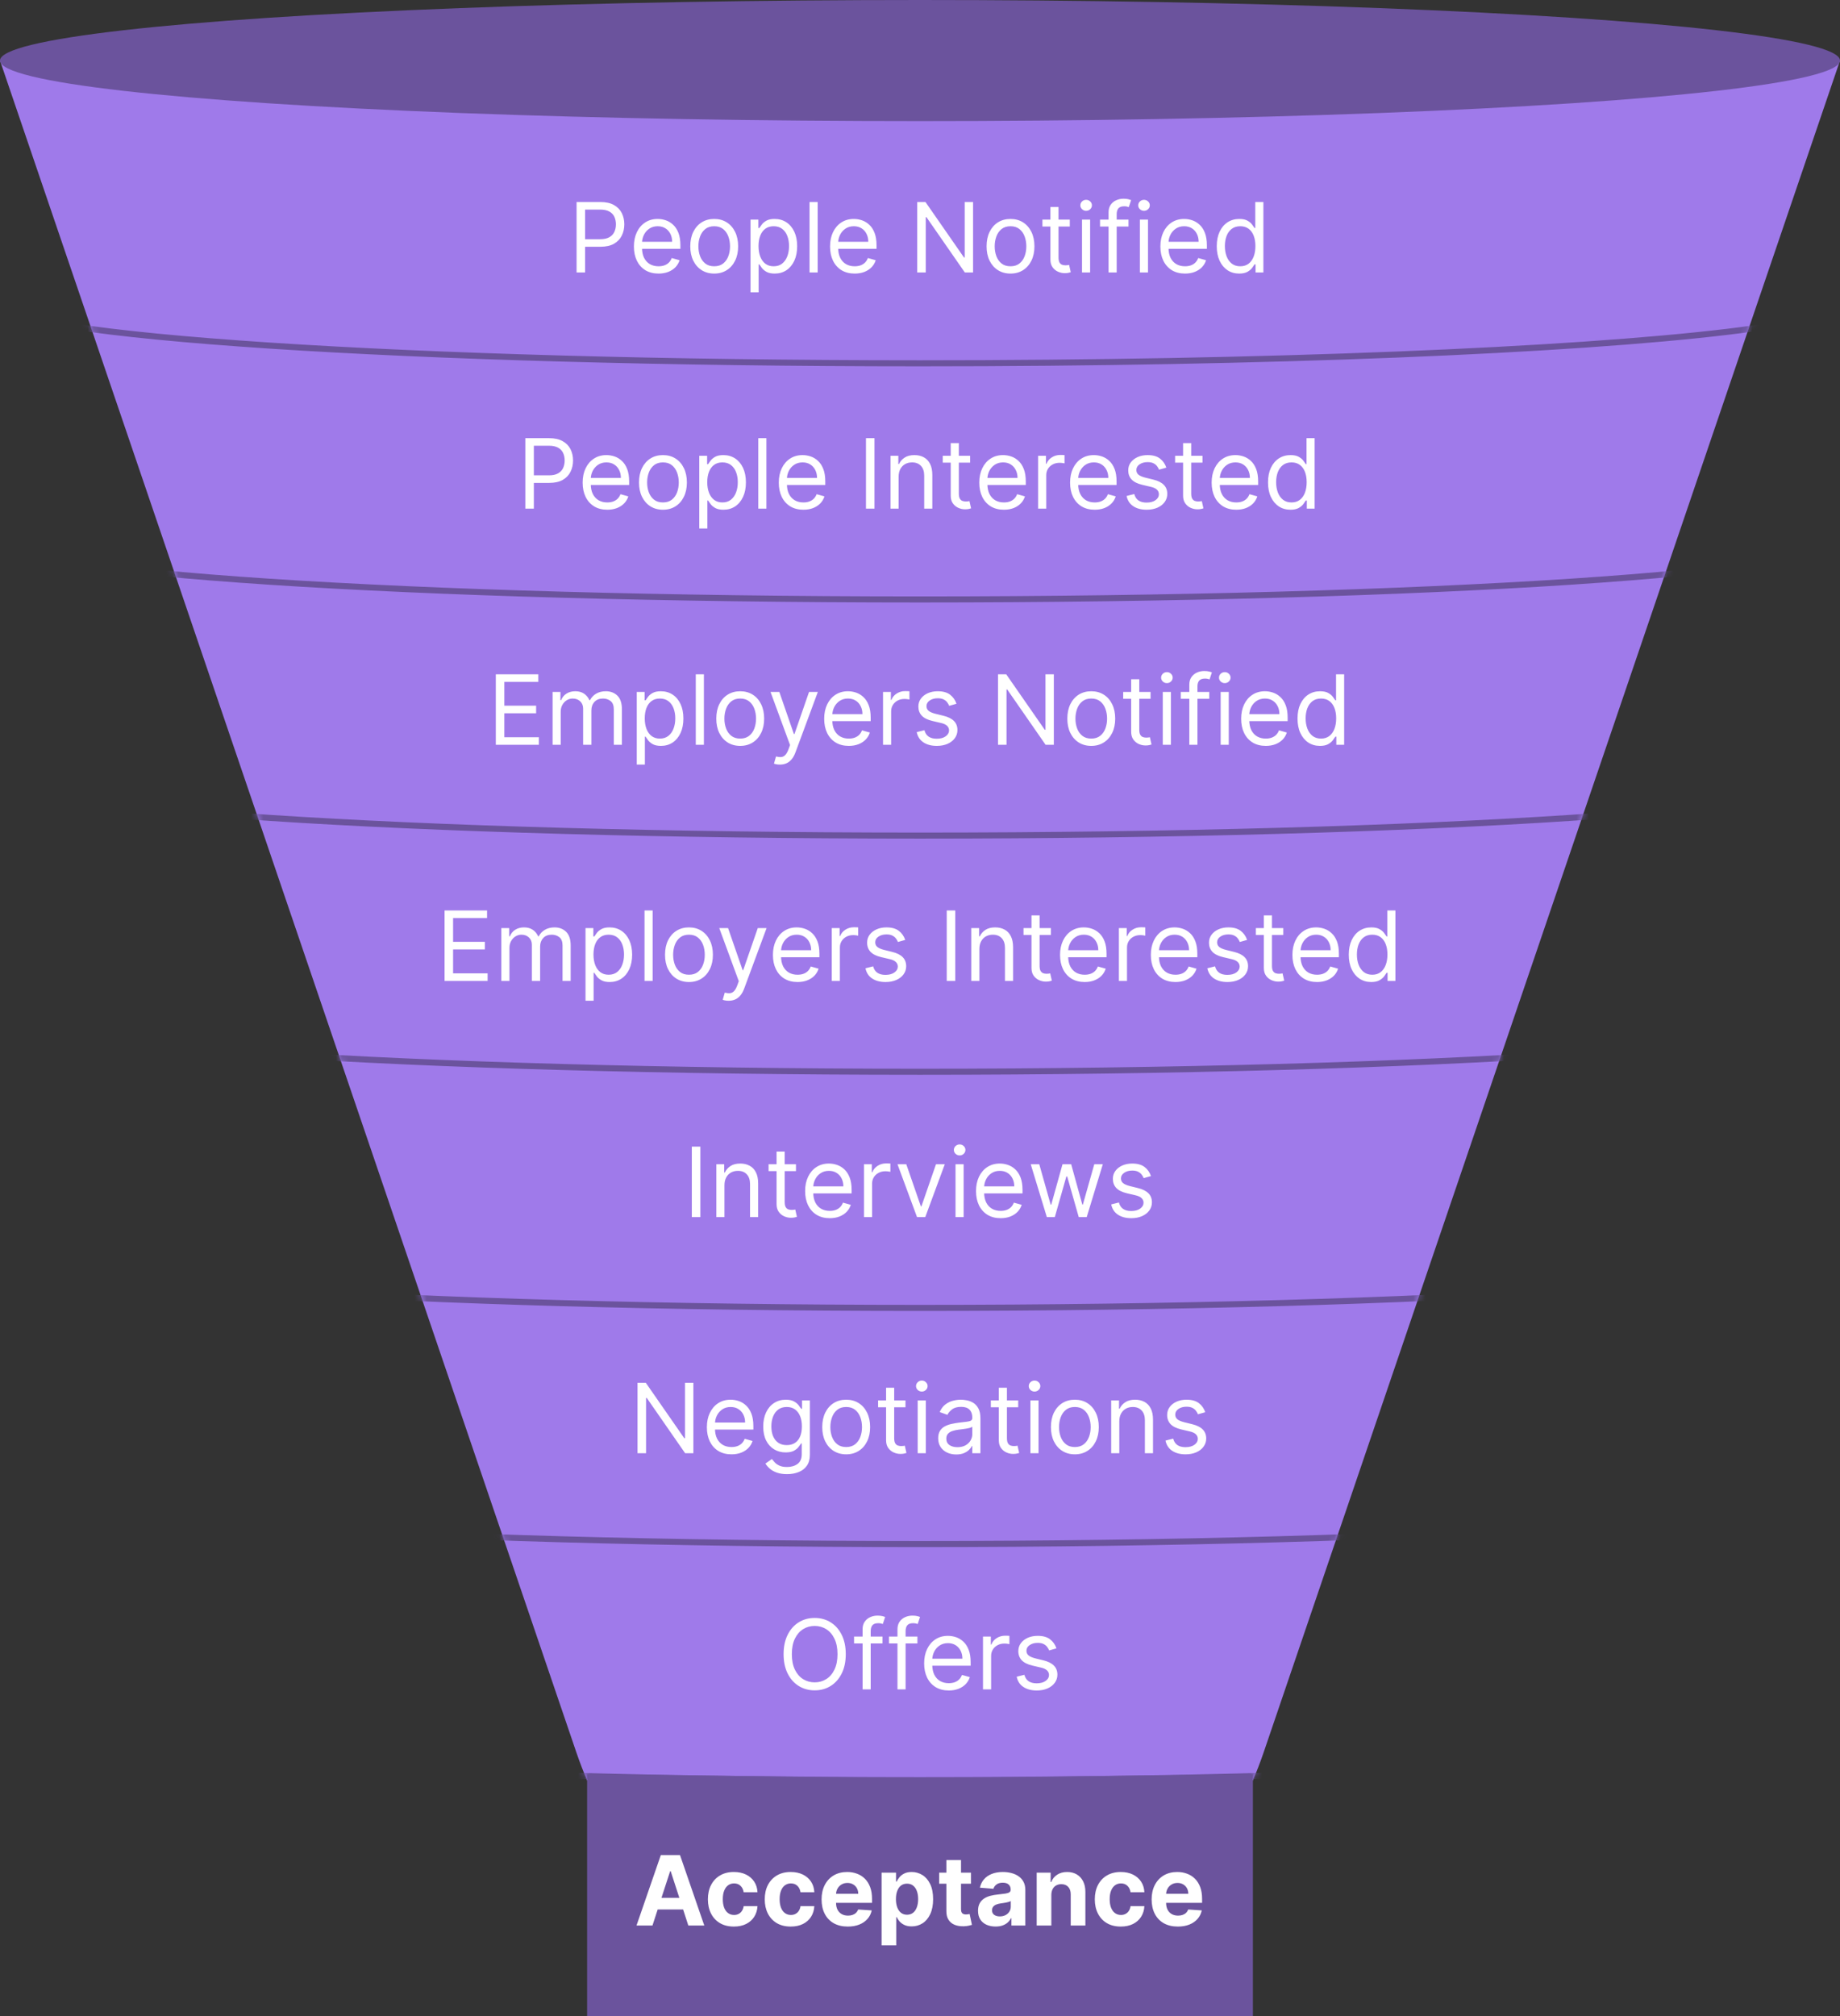 <svg width="304" height="333" viewBox="0 0 304 333" fill="none" xmlns="http://www.w3.org/2000/svg">
<rect x="0" y="0" width="304" height="333" fill="#333333" stroke="none"/>
<path d="M208.792 289.359C190.323 343.552 113.677 343.552 95.208 289.359L0 10L304 10L208.792 289.359Z" fill="#9F7AEA"/>
<ellipse cx="152" cy="10" rx="152" ry="10" fill="#6B539D"/>
<path d="M97 293L152 293.678L207 293V333H97V293Z" fill="#6B539D"/>
<mask id="mask0_4_220" style="mask-type:alpha" maskUnits="userSpaceOnUse" x="0" y="10" width="304" height="321">
<path d="M208.792 289.359C190.323 343.552 113.677 343.552 95.208 289.359L0 10L304 10L208.792 289.359Z" fill="#9F7AEA"/>
</mask>
<g mask="url(#mask0_4_220)">
<path d="M304 50C304 51.737 297.27 53.37 285.432 54.793C259.627 57.896 209.548 60 152 60C68.053 60 0 55.523 0 50" stroke="#6B539D"/>
<path d="M304 89C304 94.523 235.947 99 152 99C68.053 99 0 94.523 0 89" stroke="#6B539D"/>
<path d="M304 128C304 133.523 235.947 138 152 138C68.053 138 0 133.523 0 128" stroke="#6B539D"/>
<path d="M304 167C304 172.523 235.947 177 152 177C68.053 177 0 172.523 0 167" stroke="#6B539D"/>
<path d="M304 206C304 211.523 235.947 216 152 216C68.053 216 0 211.523 0 206" stroke="#6B539D"/>
<path d="M304 245C304 250.523 235.947 255 152 255C68.053 255 0 250.523 0 245" stroke="#6B539D"/>
<path d="M304 284C304 289.523 235.947 294 152 294C68.053 294 0 289.523 0 284" stroke="#6B539D"/>
</g>
<path d="M95.261 45V33.364H99.192C100.105 33.364 100.852 33.528 101.431 33.858C102.014 34.184 102.446 34.625 102.727 35.182C103.007 35.739 103.147 36.36 103.147 37.045C103.147 37.731 103.007 38.354 102.727 38.915C102.45 39.475 102.022 39.922 101.442 40.256C100.863 40.585 100.121 40.75 99.215 40.75H96.397V39.5H99.17C99.795 39.5 100.297 39.392 100.675 39.176C101.054 38.96 101.329 38.669 101.499 38.301C101.674 37.93 101.761 37.511 101.761 37.045C101.761 36.58 101.674 36.163 101.499 35.795C101.329 35.428 101.052 35.14 100.67 34.932C100.287 34.72 99.78 34.614 99.147 34.614H96.67V45H95.261ZM108.8 45.182C107.96 45.182 107.234 44.996 106.624 44.625C106.018 44.25 105.55 43.727 105.221 43.057C104.895 42.383 104.732 41.599 104.732 40.705C104.732 39.811 104.895 39.023 105.221 38.341C105.55 37.655 106.009 37.121 106.596 36.739C107.187 36.352 107.876 36.159 108.664 36.159C109.119 36.159 109.567 36.235 110.011 36.386C110.454 36.538 110.857 36.784 111.221 37.125C111.585 37.462 111.874 37.909 112.09 38.466C112.306 39.023 112.414 39.708 112.414 40.523V41.091H105.687V39.932H111.05C111.05 39.439 110.952 39 110.755 38.614C110.562 38.227 110.285 37.922 109.925 37.699C109.569 37.475 109.149 37.364 108.664 37.364C108.13 37.364 107.668 37.496 107.278 37.761C106.891 38.023 106.594 38.364 106.386 38.784C106.177 39.205 106.073 39.655 106.073 40.136V40.909C106.073 41.568 106.187 42.127 106.414 42.585C106.645 43.04 106.965 43.386 107.374 43.625C107.783 43.86 108.259 43.977 108.8 43.977C109.153 43.977 109.471 43.928 109.755 43.83C110.043 43.727 110.291 43.576 110.499 43.375C110.708 43.17 110.869 42.917 110.982 42.614L112.278 42.977C112.141 43.417 111.912 43.803 111.59 44.136C111.268 44.466 110.871 44.724 110.397 44.909C109.924 45.091 109.391 45.182 108.8 45.182ZM117.999 45.182C117.211 45.182 116.52 44.994 115.925 44.619C115.335 44.244 114.872 43.72 114.539 43.045C114.21 42.371 114.045 41.583 114.045 40.682C114.045 39.773 114.21 38.979 114.539 38.301C114.872 37.623 115.335 37.097 115.925 36.722C116.52 36.347 117.211 36.159 117.999 36.159C118.787 36.159 119.477 36.347 120.067 36.722C120.662 37.097 121.124 37.623 121.454 38.301C121.787 38.979 121.954 39.773 121.954 40.682C121.954 41.583 121.787 42.371 121.454 43.045C121.124 43.72 120.662 44.244 120.067 44.619C119.477 44.994 118.787 45.182 117.999 45.182ZM117.999 43.977C118.598 43.977 119.09 43.824 119.477 43.517C119.863 43.21 120.149 42.807 120.335 42.307C120.52 41.807 120.613 41.265 120.613 40.682C120.613 40.099 120.52 39.555 120.335 39.051C120.149 38.547 119.863 38.14 119.477 37.83C119.09 37.519 118.598 37.364 117.999 37.364C117.401 37.364 116.908 37.519 116.522 37.83C116.136 38.14 115.85 38.547 115.664 39.051C115.478 39.555 115.386 40.099 115.386 40.682C115.386 41.265 115.478 41.807 115.664 42.307C115.85 42.807 116.136 43.21 116.522 43.517C116.908 43.824 117.401 43.977 117.999 43.977ZM124.001 48.273V36.273H125.296V37.659H125.455C125.554 37.508 125.69 37.314 125.864 37.08C126.042 36.841 126.296 36.629 126.626 36.443C126.959 36.254 127.41 36.159 127.978 36.159C128.713 36.159 129.361 36.343 129.921 36.71C130.482 37.078 130.919 37.599 131.234 38.273C131.548 38.947 131.705 39.742 131.705 40.659C131.705 41.583 131.548 42.385 131.234 43.062C130.919 43.737 130.484 44.26 129.927 44.631C129.37 44.998 128.728 45.182 128.001 45.182C127.44 45.182 126.991 45.089 126.654 44.903C126.317 44.714 126.058 44.5 125.876 44.261C125.694 44.019 125.554 43.818 125.455 43.659H125.342V48.273H124.001ZM125.319 40.636C125.319 41.295 125.415 41.877 125.609 42.381C125.802 42.881 126.084 43.273 126.455 43.557C126.826 43.837 127.281 43.977 127.819 43.977C128.379 43.977 128.847 43.83 129.222 43.534C129.601 43.235 129.885 42.833 130.075 42.33C130.268 41.822 130.364 41.258 130.364 40.636C130.364 40.023 130.27 39.47 130.08 38.977C129.895 38.481 129.612 38.089 129.234 37.801C128.859 37.51 128.387 37.364 127.819 37.364C127.273 37.364 126.815 37.502 126.444 37.778C126.073 38.051 125.792 38.434 125.603 38.926C125.414 39.415 125.319 39.985 125.319 40.636ZM135.092 33.364V45H133.751V33.364H135.092ZM141.207 45.182C140.366 45.182 139.64 44.996 139.031 44.625C138.424 44.25 137.957 43.727 137.627 43.057C137.301 42.383 137.138 41.599 137.138 40.705C137.138 39.811 137.301 39.023 137.627 38.341C137.957 37.655 138.415 37.121 139.002 36.739C139.593 36.352 140.282 36.159 141.07 36.159C141.525 36.159 141.974 36.235 142.417 36.386C142.86 36.538 143.263 36.784 143.627 37.125C143.991 37.462 144.281 37.909 144.496 38.466C144.712 39.023 144.82 39.708 144.82 40.523V41.091H138.093V39.932H143.457C143.457 39.439 143.358 39 143.161 38.614C142.968 38.227 142.692 37.922 142.332 37.699C141.976 37.475 141.555 37.364 141.07 37.364C140.536 37.364 140.074 37.496 139.684 37.761C139.298 38.023 139 38.364 138.792 38.784C138.584 39.205 138.479 39.655 138.479 40.136V40.909C138.479 41.568 138.593 42.127 138.82 42.585C139.051 43.04 139.371 43.386 139.781 43.625C140.19 43.86 140.665 43.977 141.207 43.977C141.559 43.977 141.877 43.928 142.161 43.83C142.449 43.727 142.697 43.576 142.906 43.375C143.114 43.17 143.275 42.917 143.388 42.614L144.684 42.977C144.548 43.417 144.318 43.803 143.996 44.136C143.674 44.466 143.277 44.724 142.803 44.909C142.33 45.091 141.798 45.182 141.207 45.182ZM160.769 33.364V45H159.406L153.065 35.864H152.951V45H151.542V33.364H152.906L159.269 42.523H159.383V33.364H160.769ZM166.952 45.182C166.165 45.182 165.473 44.994 164.879 44.619C164.288 44.244 163.826 43.72 163.492 43.045C163.163 42.371 162.998 41.583 162.998 40.682C162.998 39.773 163.163 38.979 163.492 38.301C163.826 37.623 164.288 37.097 164.879 36.722C165.473 36.347 166.165 36.159 166.952 36.159C167.74 36.159 168.43 36.347 169.021 36.722C169.615 37.097 170.077 37.623 170.407 38.301C170.74 38.979 170.907 39.773 170.907 40.682C170.907 41.583 170.74 42.371 170.407 43.045C170.077 43.72 169.615 44.244 169.021 44.619C168.43 44.994 167.74 45.182 166.952 45.182ZM166.952 43.977C167.551 43.977 168.043 43.824 168.43 43.517C168.816 43.21 169.102 42.807 169.288 42.307C169.473 41.807 169.566 41.265 169.566 40.682C169.566 40.099 169.473 39.555 169.288 39.051C169.102 38.547 168.816 38.14 168.43 37.83C168.043 37.519 167.551 37.364 166.952 37.364C166.354 37.364 165.862 37.519 165.475 37.83C165.089 38.14 164.803 38.547 164.617 39.051C164.432 39.555 164.339 40.099 164.339 40.682C164.339 41.265 164.432 41.807 164.617 42.307C164.803 42.807 165.089 43.21 165.475 43.517C165.862 43.824 166.354 43.977 166.952 43.977ZM176.749 36.273V37.409H172.227V36.273H176.749ZM173.545 34.182H174.886V42.5C174.886 42.879 174.941 43.163 175.05 43.352C175.164 43.538 175.308 43.663 175.482 43.727C175.66 43.788 175.848 43.818 176.045 43.818C176.192 43.818 176.314 43.811 176.408 43.795C176.503 43.776 176.579 43.761 176.636 43.75L176.908 44.955C176.817 44.989 176.691 45.023 176.528 45.057C176.365 45.095 176.158 45.114 175.908 45.114C175.53 45.114 175.158 45.032 174.795 44.869C174.435 44.706 174.136 44.458 173.897 44.125C173.662 43.792 173.545 43.371 173.545 42.864V34.182ZM178.766 45V36.273H180.107V45H178.766ZM179.448 34.818C179.187 34.818 178.961 34.729 178.772 34.551C178.586 34.373 178.494 34.159 178.494 33.909C178.494 33.659 178.586 33.445 178.772 33.267C178.961 33.089 179.187 33 179.448 33C179.71 33 179.933 33.089 180.119 33.267C180.308 33.445 180.403 33.659 180.403 33.909C180.403 34.159 180.308 34.373 180.119 34.551C179.933 34.729 179.71 34.818 179.448 34.818ZM186.45 36.273V37.409H181.745V36.273H186.45ZM183.154 45V35.068C183.154 34.568 183.272 34.151 183.506 33.818C183.741 33.485 184.046 33.235 184.421 33.068C184.796 32.901 185.192 32.818 185.609 32.818C185.938 32.818 186.207 32.845 186.415 32.898C186.624 32.951 186.779 33 186.881 33.045L186.495 34.205C186.427 34.182 186.332 34.153 186.211 34.119C186.094 34.085 185.938 34.068 185.745 34.068C185.302 34.068 184.982 34.18 184.785 34.403C184.592 34.627 184.495 34.955 184.495 35.386V45H183.154ZM188.329 45V36.273H189.67V45H188.329ZM189.011 34.818C188.749 34.818 188.524 34.729 188.335 34.551C188.149 34.373 188.056 34.159 188.056 33.909C188.056 33.659 188.149 33.445 188.335 33.267C188.524 33.089 188.749 33 189.011 33C189.272 33 189.496 33.089 189.681 33.267C189.871 33.445 189.965 33.659 189.965 33.909C189.965 34.159 189.871 34.373 189.681 34.551C189.496 34.729 189.272 34.818 189.011 34.818ZM195.785 45.182C194.944 45.182 194.219 44.996 193.609 44.625C193.003 44.25 192.535 43.727 192.205 43.057C191.879 42.383 191.717 41.599 191.717 40.705C191.717 39.811 191.879 39.023 192.205 38.341C192.535 37.655 192.993 37.121 193.58 36.739C194.171 36.352 194.861 36.159 195.648 36.159C196.103 36.159 196.552 36.235 196.995 36.386C197.438 36.538 197.842 36.784 198.205 37.125C198.569 37.462 198.859 37.909 199.075 38.466C199.29 39.023 199.398 39.708 199.398 40.523V41.091H192.671V39.932H198.035C198.035 39.439 197.936 39 197.739 38.614C197.546 38.227 197.27 37.922 196.91 37.699C196.554 37.475 196.133 37.364 195.648 37.364C195.114 37.364 194.652 37.496 194.262 37.761C193.876 38.023 193.578 38.364 193.37 38.784C193.162 39.205 193.058 39.655 193.058 40.136V40.909C193.058 41.568 193.171 42.127 193.398 42.585C193.629 43.04 193.95 43.386 194.359 43.625C194.768 43.86 195.243 43.977 195.785 43.977C196.137 43.977 196.455 43.928 196.739 43.83C197.027 43.727 197.275 43.576 197.484 43.375C197.692 43.17 197.853 42.917 197.967 42.614L199.262 42.977C199.126 43.417 198.897 43.803 198.575 44.136C198.253 44.466 197.855 44.724 197.381 44.909C196.908 45.091 196.376 45.182 195.785 45.182ZM204.734 45.182C204.006 45.182 203.364 44.998 202.808 44.631C202.251 44.26 201.815 43.737 201.501 43.062C201.186 42.385 201.029 41.583 201.029 40.659C201.029 39.742 201.186 38.947 201.501 38.273C201.815 37.599 202.253 37.078 202.813 36.71C203.374 36.343 204.022 36.159 204.756 36.159C205.325 36.159 205.773 36.254 206.103 36.443C206.436 36.629 206.69 36.841 206.864 37.08C207.042 37.314 207.181 37.508 207.279 37.659H207.393V33.364H208.734V45H207.438V43.659H207.279C207.181 43.818 207.04 44.019 206.859 44.261C206.677 44.5 206.417 44.714 206.08 44.903C205.743 45.089 205.294 45.182 204.734 45.182ZM204.915 43.977C205.453 43.977 205.908 43.837 206.279 43.557C206.65 43.273 206.933 42.881 207.126 42.381C207.319 41.877 207.415 41.295 207.415 40.636C207.415 39.985 207.321 39.415 207.131 38.926C206.942 38.434 206.662 38.051 206.29 37.778C205.919 37.502 205.461 37.364 204.915 37.364C204.347 37.364 203.874 37.51 203.495 37.801C203.12 38.089 202.838 38.481 202.648 38.977C202.463 39.47 202.37 40.023 202.37 40.636C202.37 41.258 202.465 41.822 202.654 42.33C202.847 42.833 203.131 43.235 203.506 43.534C203.885 43.83 204.355 43.977 204.915 43.977Z" fill="white"/>
<path d="M86.792 84V72.364H90.724C91.637 72.364 92.383 72.528 92.962 72.858C93.546 73.184 93.978 73.625 94.258 74.182C94.538 74.739 94.678 75.36 94.678 76.046C94.678 76.731 94.538 77.354 94.258 77.915C93.981 78.475 93.553 78.922 92.974 79.256C92.394 79.585 91.652 79.75 90.746 79.75H87.928V78.5H90.701C91.326 78.5 91.828 78.392 92.207 78.176C92.585 77.96 92.86 77.669 93.031 77.301C93.205 76.93 93.292 76.511 93.292 76.046C93.292 75.579 93.205 75.163 93.031 74.796C92.86 74.428 92.584 74.14 92.201 73.932C91.818 73.72 91.311 73.614 90.678 73.614H88.201V84H86.792ZM100.332 84.182C99.491 84.182 98.765 83.996 98.156 83.625C97.549 83.25 97.082 82.727 96.752 82.057C96.426 81.383 96.263 80.599 96.263 79.704C96.263 78.811 96.426 78.023 96.752 77.341C97.082 76.655 97.54 76.121 98.127 75.739C98.718 75.352 99.407 75.159 100.195 75.159C100.65 75.159 101.099 75.235 101.542 75.386C101.985 75.538 102.388 75.784 102.752 76.125C103.116 76.462 103.406 76.909 103.621 77.466C103.837 78.023 103.945 78.708 103.945 79.523V80.091H97.218V78.932H102.582C102.582 78.439 102.483 78 102.286 77.614C102.093 77.227 101.817 76.922 101.457 76.699C101.101 76.475 100.68 76.364 100.195 76.364C99.661 76.364 99.199 76.496 98.809 76.761C98.423 77.023 98.125 77.364 97.917 77.784C97.709 78.204 97.604 78.655 97.604 79.136V79.909C97.604 80.568 97.718 81.127 97.945 81.585C98.176 82.04 98.496 82.386 98.906 82.625C99.315 82.86 99.79 82.977 100.332 82.977C100.684 82.977 101.002 82.928 101.286 82.829C101.574 82.727 101.822 82.576 102.031 82.375C102.239 82.171 102.4 81.917 102.513 81.614L103.809 81.977C103.673 82.417 103.443 82.803 103.121 83.136C102.799 83.466 102.402 83.724 101.928 83.909C101.455 84.091 100.923 84.182 100.332 84.182ZM109.531 84.182C108.743 84.182 108.051 83.994 107.457 83.619C106.866 83.244 106.404 82.72 106.07 82.046C105.741 81.371 105.576 80.583 105.576 79.682C105.576 78.773 105.741 77.979 106.07 77.301C106.404 76.623 106.866 76.097 107.457 75.722C108.051 75.347 108.743 75.159 109.531 75.159C110.318 75.159 111.008 75.347 111.599 75.722C112.193 76.097 112.656 76.623 112.985 77.301C113.318 77.979 113.485 78.773 113.485 79.682C113.485 80.583 113.318 81.371 112.985 82.046C112.656 82.72 112.193 83.244 111.599 83.619C111.008 83.994 110.318 84.182 109.531 84.182ZM109.531 82.977C110.129 82.977 110.621 82.824 111.008 82.517C111.394 82.21 111.68 81.807 111.866 81.307C112.051 80.807 112.144 80.265 112.144 79.682C112.144 79.099 112.051 78.555 111.866 78.051C111.68 77.547 111.394 77.14 111.008 76.829C110.621 76.519 110.129 76.364 109.531 76.364C108.932 76.364 108.44 76.519 108.053 76.829C107.667 77.14 107.381 77.547 107.195 78.051C107.01 78.555 106.917 79.099 106.917 79.682C106.917 80.265 107.01 80.807 107.195 81.307C107.381 81.807 107.667 82.21 108.053 82.517C108.44 82.824 108.932 82.977 109.531 82.977ZM115.532 87.273V75.273H116.827V76.659H116.987C117.085 76.508 117.221 76.314 117.396 76.079C117.574 75.841 117.827 75.629 118.157 75.443C118.49 75.254 118.941 75.159 119.509 75.159C120.244 75.159 120.892 75.343 121.452 75.71C122.013 76.078 122.451 76.599 122.765 77.273C123.079 77.947 123.237 78.742 123.237 79.659C123.237 80.583 123.079 81.385 122.765 82.062C122.451 82.737 122.015 83.26 121.458 83.631C120.901 83.998 120.259 84.182 119.532 84.182C118.971 84.182 118.522 84.089 118.185 83.903C117.848 83.714 117.589 83.5 117.407 83.261C117.225 83.019 117.085 82.818 116.987 82.659H116.873V87.273H115.532ZM116.85 79.636C116.85 80.296 116.947 80.877 117.14 81.381C117.333 81.881 117.615 82.273 117.987 82.557C118.358 82.837 118.812 82.977 119.35 82.977C119.911 82.977 120.379 82.829 120.754 82.534C121.132 82.235 121.416 81.833 121.606 81.329C121.799 80.822 121.896 80.258 121.896 79.636C121.896 79.023 121.801 78.47 121.612 77.977C121.426 77.481 121.144 77.089 120.765 76.801C120.39 76.51 119.918 76.364 119.35 76.364C118.805 76.364 118.346 76.502 117.975 76.778C117.604 77.051 117.324 77.434 117.134 77.926C116.945 78.415 116.85 78.985 116.85 79.636ZM126.623 72.364V84H125.282V72.364H126.623ZM132.738 84.182C131.897 84.182 131.172 83.996 130.562 83.625C129.956 83.25 129.488 82.727 129.158 82.057C128.833 81.383 128.67 80.599 128.67 79.704C128.67 78.811 128.833 78.023 129.158 77.341C129.488 76.655 129.946 76.121 130.533 75.739C131.124 75.352 131.814 75.159 132.602 75.159C133.056 75.159 133.505 75.235 133.948 75.386C134.391 75.538 134.795 75.784 135.158 76.125C135.522 76.462 135.812 76.909 136.028 77.466C136.244 78.023 136.352 78.708 136.352 79.523V80.091H129.624V78.932H134.988C134.988 78.439 134.889 78 134.692 77.614C134.499 77.227 134.223 76.922 133.863 76.699C133.507 76.475 133.086 76.364 132.602 76.364C132.067 76.364 131.605 76.496 131.215 76.761C130.829 77.023 130.531 77.364 130.323 77.784C130.115 78.204 130.011 78.655 130.011 79.136V79.909C130.011 80.568 130.124 81.127 130.352 81.585C130.583 82.04 130.903 82.386 131.312 82.625C131.721 82.86 132.196 82.977 132.738 82.977C133.09 82.977 133.408 82.928 133.692 82.829C133.98 82.727 134.228 82.576 134.437 82.375C134.645 82.171 134.806 81.917 134.92 81.614L136.215 81.977C136.079 82.417 135.85 82.803 135.528 83.136C135.206 83.466 134.808 83.724 134.335 83.909C133.861 84.091 133.329 84.182 132.738 84.182ZM144.482 72.364V84H143.073V72.364H144.482ZM148.467 78.75V84H147.126V75.273H148.421V76.636H148.535C148.739 76.193 149.05 75.837 149.467 75.568C149.883 75.296 150.421 75.159 151.08 75.159C151.671 75.159 152.188 75.28 152.631 75.523C153.075 75.761 153.419 76.125 153.665 76.614C153.912 77.099 154.035 77.712 154.035 78.454V84H152.694V78.546C152.694 77.86 152.516 77.326 152.16 76.943C151.804 76.557 151.315 76.364 150.694 76.364C150.266 76.364 149.883 76.456 149.546 76.642C149.213 76.828 148.95 77.099 148.756 77.454C148.563 77.811 148.467 78.242 148.467 78.75ZM160.281 75.273V76.409H155.758V75.273H160.281ZM157.076 73.182H158.417V81.5C158.417 81.879 158.472 82.163 158.582 82.352C158.695 82.538 158.839 82.663 159.013 82.727C159.192 82.788 159.379 82.818 159.576 82.818C159.724 82.818 159.845 82.811 159.94 82.796C160.034 82.776 160.11 82.761 160.167 82.75L160.44 83.954C160.349 83.989 160.222 84.023 160.059 84.057C159.896 84.095 159.69 84.114 159.44 84.114C159.061 84.114 158.69 84.032 158.326 83.869C157.966 83.706 157.667 83.458 157.428 83.125C157.193 82.792 157.076 82.371 157.076 81.864V73.182ZM165.863 84.182C165.022 84.182 164.297 83.996 163.687 83.625C163.081 83.25 162.613 82.727 162.283 82.057C161.958 81.383 161.795 80.599 161.795 79.704C161.795 78.811 161.958 78.023 162.283 77.341C162.613 76.655 163.071 76.121 163.658 75.739C164.249 75.352 164.939 75.159 165.727 75.159C166.181 75.159 166.63 75.235 167.073 75.386C167.516 75.538 167.92 75.784 168.283 76.125C168.647 76.462 168.937 76.909 169.153 77.466C169.369 78.023 169.477 78.708 169.477 79.523V80.091H162.749V78.932H168.113C168.113 78.439 168.014 78 167.817 77.614C167.624 77.227 167.348 76.922 166.988 76.699C166.632 76.475 166.211 76.364 165.727 76.364C165.192 76.364 164.73 76.496 164.34 76.761C163.954 77.023 163.656 77.364 163.448 77.784C163.24 78.204 163.136 78.655 163.136 79.136V79.909C163.136 80.568 163.249 81.127 163.477 81.585C163.708 82.04 164.028 82.386 164.437 82.625C164.846 82.86 165.321 82.977 165.863 82.977C166.215 82.977 166.533 82.928 166.817 82.829C167.105 82.727 167.353 82.576 167.562 82.375C167.77 82.171 167.931 81.917 168.045 81.614L169.34 81.977C169.204 82.417 168.975 82.803 168.653 83.136C168.331 83.466 167.933 83.724 167.46 83.909C166.986 84.091 166.454 84.182 165.863 84.182ZM171.516 84V75.273H172.812V76.591H172.903C173.062 76.159 173.35 75.809 173.766 75.54C174.183 75.271 174.653 75.136 175.175 75.136C175.274 75.136 175.397 75.138 175.545 75.142C175.692 75.146 175.804 75.151 175.88 75.159V76.523C175.835 76.511 175.73 76.494 175.567 76.472C175.408 76.445 175.24 76.432 175.062 76.432C174.638 76.432 174.259 76.521 173.925 76.699C173.596 76.873 173.335 77.115 173.141 77.426C172.952 77.733 172.857 78.083 172.857 78.477V84H171.516ZM180.863 84.182C180.022 84.182 179.297 83.996 178.687 83.625C178.081 83.25 177.613 82.727 177.283 82.057C176.958 81.383 176.795 80.599 176.795 79.704C176.795 78.811 176.958 78.023 177.283 77.341C177.613 76.655 178.071 76.121 178.658 75.739C179.249 75.352 179.939 75.159 180.727 75.159C181.181 75.159 181.63 75.235 182.073 75.386C182.516 75.538 182.92 75.784 183.283 76.125C183.647 76.462 183.937 76.909 184.153 77.466C184.369 78.023 184.477 78.708 184.477 79.523V80.091H177.749V78.932H183.113C183.113 78.439 183.014 78 182.817 77.614C182.624 77.227 182.348 76.922 181.988 76.699C181.632 76.475 181.211 76.364 180.727 76.364C180.192 76.364 179.73 76.496 179.34 76.761C178.954 77.023 178.656 77.364 178.448 77.784C178.24 78.204 178.136 78.655 178.136 79.136V79.909C178.136 80.568 178.249 81.127 178.477 81.585C178.708 82.04 179.028 82.386 179.437 82.625C179.846 82.86 180.321 82.977 180.863 82.977C181.215 82.977 181.533 82.928 181.817 82.829C182.105 82.727 182.353 82.576 182.562 82.375C182.77 82.171 182.931 81.917 183.045 81.614L184.34 81.977C184.204 82.417 183.975 82.803 183.653 83.136C183.331 83.466 182.933 83.724 182.46 83.909C181.986 84.091 181.454 84.182 180.863 84.182ZM192.698 77.227L191.494 77.568C191.418 77.367 191.306 77.172 191.158 76.983C191.014 76.79 190.817 76.631 190.567 76.506C190.317 76.381 189.997 76.318 189.607 76.318C189.073 76.318 188.628 76.441 188.272 76.688C187.92 76.93 187.744 77.239 187.744 77.614C187.744 77.947 187.865 78.21 188.107 78.403C188.35 78.597 188.728 78.758 189.244 78.886L190.539 79.204C191.319 79.394 191.901 79.684 192.283 80.074C192.666 80.46 192.857 80.958 192.857 81.568C192.857 82.068 192.713 82.515 192.425 82.909C192.141 83.303 191.744 83.614 191.232 83.841C190.721 84.068 190.126 84.182 189.448 84.182C188.558 84.182 187.821 83.989 187.238 83.602C186.655 83.216 186.285 82.651 186.13 81.909L187.403 81.591C187.524 82.061 187.753 82.413 188.09 82.648C188.431 82.883 188.876 83 189.425 83C190.05 83 190.547 82.867 190.914 82.602C191.285 82.333 191.471 82.011 191.471 81.636C191.471 81.333 191.365 81.079 191.153 80.875C190.941 80.667 190.615 80.511 190.175 80.409L188.721 80.068C187.922 79.879 187.335 79.585 186.96 79.188C186.588 78.786 186.403 78.284 186.403 77.682C186.403 77.189 186.541 76.754 186.817 76.375C187.098 75.996 187.478 75.699 187.96 75.483C188.444 75.267 188.994 75.159 189.607 75.159C190.471 75.159 191.149 75.349 191.641 75.727C192.138 76.106 192.49 76.606 192.698 77.227ZM198.671 75.273V76.409H194.148V75.273H198.671ZM195.467 73.182H196.808V81.5C196.808 81.879 196.862 82.163 196.972 82.352C197.086 82.538 197.23 82.663 197.404 82.727C197.582 82.788 197.77 82.818 197.967 82.818C198.114 82.818 198.236 82.811 198.33 82.796C198.425 82.776 198.501 82.761 198.558 82.75L198.83 83.954C198.739 83.989 198.612 84.023 198.45 84.057C198.287 84.095 198.08 84.114 197.83 84.114C197.451 84.114 197.08 84.032 196.717 83.869C196.357 83.706 196.058 83.458 195.819 83.125C195.584 82.792 195.467 82.371 195.467 81.864V73.182ZM204.254 84.182C203.413 84.182 202.687 83.996 202.077 83.625C201.471 83.25 201.004 82.727 200.674 82.057C200.348 81.383 200.185 80.599 200.185 79.704C200.185 78.811 200.348 78.023 200.674 77.341C201.004 76.655 201.462 76.121 202.049 75.739C202.64 75.352 203.329 75.159 204.117 75.159C204.572 75.159 205.021 75.235 205.464 75.386C205.907 75.538 206.31 75.784 206.674 76.125C207.038 76.462 207.327 76.909 207.543 77.466C207.759 78.023 207.867 78.708 207.867 79.523V80.091H201.14V78.932H206.504C206.504 78.439 206.405 78 206.208 77.614C206.015 77.227 205.738 76.922 205.379 76.699C205.022 76.475 204.602 76.364 204.117 76.364C203.583 76.364 203.121 76.496 202.731 76.761C202.344 77.023 202.047 77.364 201.839 77.784C201.63 78.204 201.526 78.655 201.526 79.136V79.909C201.526 80.568 201.64 81.127 201.867 81.585C202.098 82.04 202.418 82.386 202.827 82.625C203.237 82.86 203.712 82.977 204.254 82.977C204.606 82.977 204.924 82.928 205.208 82.829C205.496 82.727 205.744 82.576 205.952 82.375C206.161 82.171 206.322 81.917 206.435 81.614L207.731 81.977C207.594 82.417 207.365 82.803 207.043 83.136C206.721 83.466 206.324 83.724 205.85 83.909C205.377 84.091 204.844 84.182 204.254 84.182ZM213.202 84.182C212.475 84.182 211.833 83.998 211.276 83.631C210.719 83.26 210.284 82.737 209.969 82.062C209.655 81.385 209.498 80.583 209.498 79.659C209.498 78.742 209.655 77.947 209.969 77.273C210.284 76.599 210.721 76.078 211.282 75.71C211.843 75.343 212.49 75.159 213.225 75.159C213.793 75.159 214.242 75.254 214.572 75.443C214.905 75.629 215.159 75.841 215.333 76.079C215.511 76.314 215.649 76.508 215.748 76.659H215.862V72.364H217.202V84H215.907V82.659H215.748C215.649 82.818 215.509 83.019 215.327 83.261C215.146 83.5 214.886 83.714 214.549 83.903C214.212 84.089 213.763 84.182 213.202 84.182ZM213.384 82.977C213.922 82.977 214.377 82.837 214.748 82.557C215.119 82.273 215.401 81.881 215.594 81.381C215.788 80.877 215.884 80.296 215.884 79.636C215.884 78.985 215.79 78.415 215.6 77.926C215.411 77.434 215.13 77.051 214.759 76.778C214.388 76.502 213.93 76.364 213.384 76.364C212.816 76.364 212.343 76.51 211.964 76.801C211.589 77.089 211.307 77.481 211.117 77.977C210.932 78.47 210.839 79.023 210.839 79.636C210.839 80.258 210.933 80.822 211.123 81.329C211.316 81.833 211.6 82.235 211.975 82.534C212.354 82.829 212.824 82.977 213.384 82.977Z" fill="white"/>
<path d="M81.917 123V111.364H88.94V112.614H83.326V116.545H88.576V117.795H83.326V121.75H89.031V123H81.917ZM91.298 123V114.273H92.593V115.636H92.707C92.888 115.17 93.182 114.809 93.587 114.551C93.993 114.29 94.479 114.159 95.048 114.159C95.623 114.159 96.103 114.29 96.485 114.551C96.871 114.809 97.173 115.17 97.388 115.636H97.479C97.703 115.186 98.038 114.828 98.485 114.562C98.932 114.294 99.468 114.159 100.093 114.159C100.873 114.159 101.512 114.403 102.008 114.892C102.504 115.377 102.752 116.133 102.752 117.159V123H101.411V117.159C101.411 116.515 101.235 116.055 100.883 115.778C100.531 115.502 100.116 115.364 99.638 115.364C99.025 115.364 98.549 115.549 98.212 115.92C97.875 116.288 97.707 116.754 97.707 117.318V123H96.343V117.023C96.343 116.527 96.182 116.127 95.86 115.824C95.538 115.517 95.123 115.364 94.616 115.364C94.267 115.364 93.942 115.456 93.638 115.642C93.339 115.828 93.097 116.085 92.911 116.415C92.729 116.741 92.638 117.117 92.638 117.545V123H91.298ZM105.204 126.273V114.273H106.499V115.659H106.658C106.757 115.508 106.893 115.314 107.067 115.08C107.246 114.841 107.499 114.629 107.829 114.443C108.162 114.254 108.613 114.159 109.181 114.159C109.916 114.159 110.564 114.343 111.124 114.71C111.685 115.078 112.122 115.598 112.437 116.273C112.751 116.947 112.908 117.742 112.908 118.659C112.908 119.583 112.751 120.384 112.437 121.062C112.122 121.737 111.687 122.259 111.13 122.631C110.573 122.998 109.931 123.182 109.204 123.182C108.643 123.182 108.194 123.089 107.857 122.903C107.52 122.714 107.261 122.5 107.079 122.261C106.897 122.019 106.757 121.818 106.658 121.659H106.545V126.273H105.204ZM106.522 118.636C106.522 119.295 106.619 119.877 106.812 120.381C107.005 120.881 107.287 121.273 107.658 121.557C108.03 121.837 108.484 121.977 109.022 121.977C109.583 121.977 110.05 121.83 110.425 121.534C110.804 121.235 111.088 120.833 111.278 120.33C111.471 119.822 111.567 119.258 111.567 118.636C111.567 118.023 111.473 117.47 111.283 116.977C111.098 116.481 110.816 116.089 110.437 115.801C110.062 115.509 109.59 115.364 109.022 115.364C108.477 115.364 108.018 115.502 107.647 115.778C107.276 116.051 106.996 116.434 106.806 116.926C106.617 117.415 106.522 117.985 106.522 118.636ZM116.295 111.364V123H114.954V111.364H116.295ZM122.296 123.182C121.508 123.182 120.817 122.994 120.222 122.619C119.631 122.244 119.169 121.72 118.836 121.045C118.506 120.371 118.342 119.583 118.342 118.682C118.342 117.773 118.506 116.979 118.836 116.301C119.169 115.623 119.631 115.097 120.222 114.722C120.817 114.347 121.508 114.159 122.296 114.159C123.084 114.159 123.773 114.347 124.364 114.722C124.959 115.097 125.421 115.623 125.751 116.301C126.084 116.979 126.251 117.773 126.251 118.682C126.251 119.583 126.084 120.371 125.751 121.045C125.421 121.72 124.959 122.244 124.364 122.619C123.773 122.994 123.084 123.182 122.296 123.182ZM122.296 121.977C122.895 121.977 123.387 121.824 123.773 121.517C124.16 121.21 124.446 120.807 124.631 120.307C124.817 119.807 124.91 119.265 124.91 118.682C124.91 118.098 124.817 117.555 124.631 117.051C124.446 116.547 124.16 116.14 123.773 115.83C123.387 115.519 122.895 115.364 122.296 115.364C121.698 115.364 121.205 115.519 120.819 115.83C120.433 116.14 120.147 116.547 119.961 117.051C119.775 117.555 119.683 118.098 119.683 118.682C119.683 119.265 119.775 119.807 119.961 120.307C120.147 120.807 120.433 121.21 120.819 121.517C121.205 121.824 121.698 121.977 122.296 121.977ZM128.849 126.273C128.621 126.273 128.419 126.254 128.241 126.216C128.063 126.182 127.94 126.148 127.871 126.114L128.212 124.932C128.538 125.015 128.826 125.045 129.076 125.023C129.326 125 129.548 124.888 129.741 124.688C129.938 124.491 130.118 124.17 130.281 123.727L130.531 123.045L127.303 114.273H128.758L131.167 121.227H131.258L133.667 114.273H135.121L131.417 124.273C131.25 124.723 131.044 125.097 130.798 125.392C130.551 125.691 130.265 125.913 129.94 126.057C129.618 126.201 129.254 126.273 128.849 126.273ZM140.238 123.182C139.397 123.182 138.672 122.996 138.062 122.625C137.456 122.25 136.988 121.727 136.658 121.057C136.333 120.383 136.17 119.598 136.17 118.705C136.17 117.811 136.333 117.023 136.658 116.341C136.988 115.655 137.446 115.121 138.033 114.739C138.624 114.352 139.314 114.159 140.102 114.159C140.556 114.159 141.005 114.235 141.448 114.386C141.891 114.538 142.295 114.784 142.658 115.125C143.022 115.462 143.312 115.909 143.528 116.466C143.744 117.023 143.852 117.708 143.852 118.523V119.091H137.124V117.932H142.488C142.488 117.439 142.389 117 142.192 116.614C141.999 116.227 141.723 115.922 141.363 115.699C141.007 115.475 140.586 115.364 140.102 115.364C139.567 115.364 139.105 115.496 138.715 115.761C138.329 116.023 138.031 116.364 137.823 116.784C137.615 117.205 137.511 117.655 137.511 118.136V118.909C137.511 119.568 137.624 120.127 137.852 120.585C138.083 121.04 138.403 121.386 138.812 121.625C139.221 121.86 139.696 121.977 140.238 121.977C140.59 121.977 140.908 121.928 141.192 121.83C141.48 121.727 141.728 121.576 141.937 121.375C142.145 121.17 142.306 120.917 142.42 120.614L143.715 120.977C143.579 121.417 143.35 121.803 143.028 122.136C142.706 122.466 142.308 122.723 141.835 122.909C141.361 123.091 140.829 123.182 140.238 123.182ZM145.891 123V114.273H147.187V115.591H147.278C147.437 115.159 147.725 114.809 148.141 114.54C148.558 114.271 149.028 114.136 149.55 114.136C149.649 114.136 149.772 114.138 149.92 114.142C150.067 114.146 150.179 114.152 150.255 114.159V115.523C150.21 115.511 150.105 115.494 149.942 115.472C149.783 115.445 149.615 115.432 149.437 115.432C149.013 115.432 148.634 115.521 148.3 115.699C147.971 115.873 147.71 116.116 147.516 116.426C147.327 116.733 147.232 117.083 147.232 117.477V123H145.891ZM158.026 116.227L156.822 116.568C156.746 116.367 156.634 116.172 156.487 115.983C156.343 115.79 156.146 115.631 155.896 115.506C155.646 115.381 155.326 115.318 154.935 115.318C154.401 115.318 153.956 115.441 153.6 115.688C153.248 115.93 153.072 116.239 153.072 116.614C153.072 116.947 153.193 117.21 153.435 117.403C153.678 117.597 154.057 117.758 154.572 117.886L155.867 118.205C156.647 118.394 157.229 118.684 157.612 119.074C157.994 119.46 158.185 119.958 158.185 120.568C158.185 121.068 158.041 121.515 157.754 121.909C157.469 122.303 157.072 122.614 156.56 122.841C156.049 123.068 155.454 123.182 154.776 123.182C153.886 123.182 153.149 122.989 152.566 122.602C151.983 122.216 151.613 121.652 151.458 120.909L152.731 120.591C152.852 121.061 153.081 121.413 153.418 121.648C153.759 121.883 154.204 122 154.754 122C155.379 122 155.875 121.867 156.242 121.602C156.613 121.333 156.799 121.011 156.799 120.636C156.799 120.333 156.693 120.08 156.481 119.875C156.269 119.667 155.943 119.511 155.504 119.409L154.049 119.068C153.25 118.879 152.663 118.585 152.288 118.188C151.916 117.786 151.731 117.284 151.731 116.682C151.731 116.189 151.869 115.754 152.146 115.375C152.426 114.996 152.807 114.699 153.288 114.483C153.772 114.267 154.322 114.159 154.935 114.159C155.799 114.159 156.477 114.348 156.969 114.727C157.466 115.106 157.818 115.606 158.026 116.227ZM174.113 111.364V123H172.749L166.408 113.864H166.295V123H164.886V111.364H166.249L172.613 120.523H172.727V111.364H174.113ZM180.296 123.182C179.508 123.182 178.817 122.994 178.222 122.619C177.631 122.244 177.169 121.72 176.836 121.045C176.506 120.371 176.342 119.583 176.342 118.682C176.342 117.773 176.506 116.979 176.836 116.301C177.169 115.623 177.631 115.097 178.222 114.722C178.817 114.347 179.508 114.159 180.296 114.159C181.084 114.159 181.773 114.347 182.364 114.722C182.959 115.097 183.421 115.623 183.751 116.301C184.084 116.979 184.251 117.773 184.251 118.682C184.251 119.583 184.084 120.371 183.751 121.045C183.421 121.72 182.959 122.244 182.364 122.619C181.773 122.994 181.084 123.182 180.296 123.182ZM180.296 121.977C180.895 121.977 181.387 121.824 181.773 121.517C182.16 121.21 182.446 120.807 182.631 120.307C182.817 119.807 182.91 119.265 182.91 118.682C182.91 118.098 182.817 117.555 182.631 117.051C182.446 116.547 182.16 116.14 181.773 115.83C181.387 115.519 180.895 115.364 180.296 115.364C179.698 115.364 179.205 115.519 178.819 115.83C178.433 116.14 178.147 116.547 177.961 117.051C177.775 117.555 177.683 118.098 177.683 118.682C177.683 119.265 177.775 119.807 177.961 120.307C178.147 120.807 178.433 121.21 178.819 121.517C179.205 121.824 179.698 121.977 180.296 121.977ZM190.093 114.273V115.409H185.57V114.273H190.093ZM186.888 112.182H188.229V120.5C188.229 120.879 188.284 121.163 188.394 121.352C188.508 121.538 188.652 121.663 188.826 121.727C189.004 121.788 189.192 121.818 189.388 121.818C189.536 121.818 189.657 121.811 189.752 121.795C189.847 121.777 189.923 121.761 189.979 121.75L190.252 122.955C190.161 122.989 190.034 123.023 189.871 123.057C189.709 123.095 189.502 123.114 189.252 123.114C188.873 123.114 188.502 123.032 188.138 122.869C187.779 122.706 187.479 122.458 187.241 122.125C187.006 121.792 186.888 121.371 186.888 120.864V112.182ZM192.11 123V114.273H193.451V123H192.11ZM192.792 112.818C192.531 112.818 192.305 112.729 192.116 112.551C191.93 112.373 191.837 112.159 191.837 111.909C191.837 111.659 191.93 111.445 192.116 111.267C192.305 111.089 192.531 111 192.792 111C193.053 111 193.277 111.089 193.462 111.267C193.652 111.445 193.746 111.659 193.746 111.909C193.746 112.159 193.652 112.373 193.462 112.551C193.277 112.729 193.053 112.818 192.792 112.818ZM199.793 114.273V115.409H195.089V114.273H199.793ZM196.498 123V113.068C196.498 112.568 196.615 112.152 196.85 111.818C197.085 111.485 197.39 111.235 197.765 111.068C198.14 110.902 198.536 110.818 198.952 110.818C199.282 110.818 199.551 110.845 199.759 110.898C199.968 110.951 200.123 111 200.225 111.045L199.839 112.205C199.771 112.182 199.676 112.153 199.555 112.119C199.437 112.085 199.282 112.068 199.089 112.068C198.646 112.068 198.326 112.18 198.129 112.403C197.935 112.627 197.839 112.955 197.839 113.386V123H196.498ZM201.673 123V114.273H203.013V123H201.673ZM202.354 112.818C202.093 112.818 201.868 112.729 201.678 112.551C201.493 112.373 201.4 112.159 201.4 111.909C201.4 111.659 201.493 111.445 201.678 111.267C201.868 111.089 202.093 111 202.354 111C202.616 111 202.839 111.089 203.025 111.267C203.214 111.445 203.309 111.659 203.309 111.909C203.309 112.159 203.214 112.373 203.025 112.551C202.839 112.729 202.616 112.818 202.354 112.818ZM209.129 123.182C208.288 123.182 207.562 122.996 206.952 122.625C206.346 122.25 205.879 121.727 205.549 121.057C205.223 120.383 205.06 119.598 205.06 118.705C205.06 117.811 205.223 117.023 205.549 116.341C205.879 115.655 206.337 115.121 206.924 114.739C207.515 114.352 208.204 114.159 208.992 114.159C209.447 114.159 209.896 114.235 210.339 114.386C210.782 114.538 211.185 114.784 211.549 115.125C211.913 115.462 212.202 115.909 212.418 116.466C212.634 117.023 212.742 117.708 212.742 118.523V119.091H206.015V117.932H211.379C211.379 117.439 211.28 117 211.083 116.614C210.89 116.227 210.613 115.922 210.254 115.699C209.897 115.475 209.477 115.364 208.992 115.364C208.458 115.364 207.996 115.496 207.606 115.761C207.219 116.023 206.922 116.364 206.714 116.784C206.505 117.205 206.401 117.655 206.401 118.136V118.909C206.401 119.568 206.515 120.127 206.742 120.585C206.973 121.04 207.293 121.386 207.702 121.625C208.112 121.86 208.587 121.977 209.129 121.977C209.481 121.977 209.799 121.928 210.083 121.83C210.371 121.727 210.619 121.576 210.827 121.375C211.036 121.17 211.197 120.917 211.31 120.614L212.606 120.977C212.469 121.417 212.24 121.803 211.918 122.136C211.596 122.466 211.199 122.723 210.725 122.909C210.252 123.091 209.719 123.182 209.129 123.182ZM218.077 123.182C217.35 123.182 216.708 122.998 216.151 122.631C215.594 122.259 215.159 121.737 214.844 121.062C214.53 120.384 214.373 119.583 214.373 118.659C214.373 117.742 214.53 116.947 214.844 116.273C215.159 115.598 215.596 115.078 216.157 114.71C216.718 114.343 217.365 114.159 218.1 114.159C218.668 114.159 219.117 114.254 219.447 114.443C219.78 114.629 220.034 114.841 220.208 115.08C220.386 115.314 220.524 115.508 220.623 115.659H220.737V111.364H222.077V123H220.782V121.659H220.623C220.524 121.818 220.384 122.019 220.202 122.261C220.021 122.5 219.761 122.714 219.424 122.903C219.087 123.089 218.638 123.182 218.077 123.182ZM218.259 121.977C218.797 121.977 219.252 121.837 219.623 121.557C219.994 121.273 220.276 120.881 220.469 120.381C220.663 119.877 220.759 119.295 220.759 118.636C220.759 117.985 220.665 117.415 220.475 116.926C220.286 116.434 220.005 116.051 219.634 115.778C219.263 115.502 218.805 115.364 218.259 115.364C217.691 115.364 217.218 115.509 216.839 115.801C216.464 116.089 216.182 116.481 215.992 116.977C215.807 117.47 215.714 118.023 215.714 118.636C215.714 119.258 215.808 119.822 215.998 120.33C216.191 120.833 216.475 121.235 216.85 121.534C217.229 121.83 217.699 121.977 218.259 121.977Z" fill="white"/>
<path d="M73.448 162V150.364H80.471V151.614H74.857V155.545H80.107V156.795H74.857V160.75H80.562V162H73.448ZM82.829 162V153.273H84.124V154.636H84.238C84.42 154.17 84.713 153.809 85.119 153.551C85.524 153.29 86.011 153.159 86.579 153.159C87.155 153.159 87.634 153.29 88.016 153.551C88.403 153.809 88.704 154.17 88.92 154.636H89.011C89.234 154.186 89.569 153.828 90.016 153.562C90.463 153.294 90.999 153.159 91.624 153.159C92.405 153.159 93.043 153.403 93.539 153.892C94.035 154.377 94.283 155.133 94.283 156.159V162H92.942V156.159C92.942 155.515 92.766 155.055 92.414 154.778C92.062 154.502 91.647 154.364 91.17 154.364C90.556 154.364 90.081 154.549 89.744 154.92C89.406 155.288 89.238 155.754 89.238 156.318V162H87.874V156.023C87.874 155.527 87.713 155.127 87.391 154.824C87.069 154.517 86.655 154.364 86.147 154.364C85.799 154.364 85.473 154.456 85.17 154.642C84.871 154.828 84.628 155.085 84.442 155.415C84.261 155.741 84.17 156.117 84.17 156.545V162H82.829ZM96.735 165.273V153.273H98.031V154.659H98.19C98.288 154.508 98.424 154.314 98.599 154.08C98.777 153.841 99.031 153.629 99.36 153.443C99.693 153.254 100.144 153.159 100.712 153.159C101.447 153.159 102.095 153.343 102.656 153.71C103.216 154.078 103.654 154.598 103.968 155.273C104.282 155.947 104.44 156.742 104.44 157.659C104.44 158.583 104.282 159.384 103.968 160.062C103.654 160.737 103.218 161.259 102.661 161.631C102.104 161.998 101.462 162.182 100.735 162.182C100.174 162.182 99.726 162.089 99.388 161.903C99.051 161.714 98.792 161.5 98.61 161.261C98.428 161.019 98.288 160.818 98.19 160.659H98.076V165.273H96.735ZM98.053 157.636C98.053 158.295 98.15 158.877 98.343 159.381C98.536 159.881 98.818 160.273 99.19 160.557C99.561 160.837 100.015 160.977 100.553 160.977C101.114 160.977 101.582 160.83 101.957 160.534C102.335 160.235 102.62 159.833 102.809 159.33C103.002 158.822 103.099 158.258 103.099 157.636C103.099 157.023 103.004 156.47 102.815 155.977C102.629 155.481 102.347 155.089 101.968 154.801C101.593 154.509 101.121 154.364 100.553 154.364C100.008 154.364 99.549 154.502 99.178 154.778C98.807 155.051 98.527 155.434 98.337 155.926C98.148 156.415 98.053 156.985 98.053 157.636ZM107.826 150.364V162H106.485V150.364H107.826ZM113.827 162.182C113.04 162.182 112.348 161.994 111.754 161.619C111.163 161.244 110.701 160.72 110.367 160.045C110.038 159.371 109.873 158.583 109.873 157.682C109.873 156.773 110.038 155.979 110.367 155.301C110.701 154.623 111.163 154.097 111.754 153.722C112.348 153.347 113.04 153.159 113.827 153.159C114.615 153.159 115.305 153.347 115.896 153.722C116.49 154.097 116.952 154.623 117.282 155.301C117.615 155.979 117.782 156.773 117.782 157.682C117.782 158.583 117.615 159.371 117.282 160.045C116.952 160.72 116.49 161.244 115.896 161.619C115.305 161.994 114.615 162.182 113.827 162.182ZM113.827 160.977C114.426 160.977 114.918 160.824 115.305 160.517C115.691 160.21 115.977 159.807 116.163 159.307C116.348 158.807 116.441 158.265 116.441 157.682C116.441 157.098 116.348 156.555 116.163 156.051C115.977 155.547 115.691 155.14 115.305 154.83C114.918 154.519 114.426 154.364 113.827 154.364C113.229 154.364 112.737 154.519 112.35 154.83C111.964 155.14 111.678 155.547 111.492 156.051C111.307 156.555 111.214 157.098 111.214 157.682C111.214 158.265 111.307 158.807 111.492 159.307C111.678 159.807 111.964 160.21 112.35 160.517C112.737 160.824 113.229 160.977 113.827 160.977ZM120.38 165.273C120.153 165.273 119.95 165.254 119.772 165.216C119.594 165.182 119.471 165.148 119.403 165.114L119.744 163.932C120.069 164.015 120.357 164.045 120.607 164.023C120.857 164 121.079 163.888 121.272 163.688C121.469 163.491 121.649 163.17 121.812 162.727L122.062 162.045L118.835 153.273H120.289L122.698 160.227H122.789L125.198 153.273H126.653L122.948 163.273C122.781 163.723 122.575 164.097 122.329 164.392C122.083 164.691 121.797 164.913 121.471 165.057C121.149 165.201 120.785 165.273 120.38 165.273ZM131.769 162.182C130.928 162.182 130.203 161.996 129.593 161.625C128.987 161.25 128.519 160.727 128.19 160.057C127.864 159.383 127.701 158.598 127.701 157.705C127.701 156.811 127.864 156.023 128.19 155.341C128.519 154.655 128.978 154.121 129.565 153.739C130.156 153.352 130.845 153.159 131.633 153.159C132.087 153.159 132.536 153.235 132.979 153.386C133.423 153.538 133.826 153.784 134.19 154.125C134.553 154.462 134.843 154.909 135.059 155.466C135.275 156.023 135.383 156.708 135.383 157.523V158.091H128.656V156.932H134.019C134.019 156.439 133.921 156 133.724 155.614C133.531 155.227 133.254 154.922 132.894 154.699C132.538 154.475 132.118 154.364 131.633 154.364C131.099 154.364 130.637 154.496 130.246 154.761C129.86 155.023 129.563 155.364 129.354 155.784C129.146 156.205 129.042 156.655 129.042 157.136V157.909C129.042 158.568 129.156 159.127 129.383 159.585C129.614 160.04 129.934 160.386 130.343 160.625C130.752 160.86 131.228 160.977 131.769 160.977C132.121 160.977 132.44 160.928 132.724 160.83C133.012 160.727 133.26 160.576 133.468 160.375C133.676 160.17 133.837 159.917 133.951 159.614L135.246 159.977C135.11 160.417 134.881 160.803 134.559 161.136C134.237 161.466 133.839 161.723 133.366 161.909C132.892 162.091 132.36 162.182 131.769 162.182ZM137.423 162V153.273H138.718V154.591H138.809C138.968 154.159 139.256 153.809 139.673 153.54C140.089 153.271 140.559 153.136 141.082 153.136C141.18 153.136 141.303 153.138 141.451 153.142C141.599 153.146 141.71 153.152 141.786 153.159V154.523C141.741 154.511 141.637 154.494 141.474 154.472C141.315 154.445 141.146 154.432 140.968 154.432C140.544 154.432 140.165 154.521 139.832 154.699C139.502 154.873 139.241 155.116 139.048 155.426C138.858 155.733 138.763 156.083 138.763 156.477V162H137.423ZM149.558 155.227L148.353 155.568C148.277 155.367 148.165 155.172 148.018 154.983C147.874 154.79 147.677 154.631 147.427 154.506C147.177 154.381 146.857 154.318 146.467 154.318C145.933 154.318 145.487 154.441 145.131 154.688C144.779 154.93 144.603 155.239 144.603 155.614C144.603 155.947 144.724 156.21 144.967 156.403C145.209 156.597 145.588 156.758 146.103 156.886L147.398 157.205C148.179 157.394 148.76 157.684 149.143 158.074C149.525 158.46 149.717 158.958 149.717 159.568C149.717 160.068 149.573 160.515 149.285 160.909C149.001 161.303 148.603 161.614 148.092 161.841C147.58 162.068 146.986 162.182 146.308 162.182C145.417 162.182 144.681 161.989 144.097 161.602C143.514 161.216 143.145 160.652 142.989 159.909L144.262 159.591C144.383 160.061 144.612 160.413 144.95 160.648C145.29 160.883 145.736 161 146.285 161C146.91 161 147.406 160.867 147.773 160.602C148.145 160.333 148.33 160.011 148.33 159.636C148.33 159.333 148.224 159.08 148.012 158.875C147.8 158.667 147.474 158.511 147.035 158.409L145.58 158.068C144.781 157.879 144.194 157.585 143.819 157.188C143.448 156.786 143.262 156.284 143.262 155.682C143.262 155.189 143.4 154.754 143.677 154.375C143.957 153.996 144.338 153.699 144.819 153.483C145.304 153.267 145.853 153.159 146.467 153.159C147.33 153.159 148.008 153.348 148.501 153.727C148.997 154.106 149.349 154.606 149.558 155.227ZM157.826 150.364V162H156.417V150.364H157.826ZM161.81 156.75V162H160.469V153.273H161.765V154.636H161.879C162.083 154.193 162.394 153.837 162.81 153.568C163.227 153.295 163.765 153.159 164.424 153.159C165.015 153.159 165.532 153.28 165.975 153.523C166.418 153.761 166.763 154.125 167.009 154.614C167.255 155.098 167.379 155.712 167.379 156.455V162H166.038V156.545C166.038 155.86 165.86 155.326 165.504 154.943C165.147 154.557 164.659 154.364 164.038 154.364C163.61 154.364 163.227 154.456 162.89 154.642C162.557 154.828 162.293 155.098 162.1 155.455C161.907 155.811 161.81 156.242 161.81 156.75ZM173.624 153.273V154.409H169.102V153.273H173.624ZM170.42 151.182H171.761V159.5C171.761 159.879 171.816 160.163 171.925 160.352C172.039 160.538 172.183 160.663 172.357 160.727C172.535 160.788 172.723 160.818 172.92 160.818C173.067 160.818 173.189 160.811 173.283 160.795C173.378 160.777 173.454 160.761 173.511 160.75L173.783 161.955C173.692 161.989 173.566 162.023 173.403 162.057C173.24 162.095 173.033 162.114 172.783 162.114C172.405 162.114 172.033 162.032 171.67 161.869C171.31 161.706 171.011 161.458 170.772 161.125C170.537 160.792 170.42 160.371 170.42 159.864V151.182ZM179.207 162.182C178.366 162.182 177.64 161.996 177.031 161.625C176.424 161.25 175.957 160.727 175.627 160.057C175.301 159.383 175.138 158.598 175.138 157.705C175.138 156.811 175.301 156.023 175.627 155.341C175.957 154.655 176.415 154.121 177.002 153.739C177.593 153.352 178.282 153.159 179.07 153.159C179.525 153.159 179.974 153.235 180.417 153.386C180.86 153.538 181.263 153.784 181.627 154.125C181.991 154.462 182.281 154.909 182.496 155.466C182.712 156.023 182.82 156.708 182.82 157.523V158.091H176.093V156.932H181.457C181.457 156.439 181.358 156 181.161 155.614C180.968 155.227 180.692 154.922 180.332 154.699C179.976 154.475 179.555 154.364 179.07 154.364C178.536 154.364 178.074 154.496 177.684 154.761C177.298 155.023 177 155.364 176.792 155.784C176.584 156.205 176.479 156.655 176.479 157.136V157.909C176.479 158.568 176.593 159.127 176.82 159.585C177.051 160.04 177.371 160.386 177.781 160.625C178.19 160.86 178.665 160.977 179.207 160.977C179.559 160.977 179.877 160.928 180.161 160.83C180.449 160.727 180.697 160.576 180.906 160.375C181.114 160.17 181.275 159.917 181.388 159.614L182.684 159.977C182.548 160.417 182.318 160.803 181.996 161.136C181.674 161.466 181.277 161.723 180.803 161.909C180.33 162.091 179.798 162.182 179.207 162.182ZM184.86 162V153.273H186.156V154.591H186.246C186.406 154.159 186.693 153.809 187.11 153.54C187.527 153.271 187.996 153.136 188.519 153.136C188.618 153.136 188.741 153.138 188.888 153.142C189.036 153.146 189.148 153.152 189.224 153.159V154.523C189.178 154.511 189.074 154.494 188.911 154.472C188.752 154.445 188.584 154.432 188.406 154.432C187.981 154.432 187.603 154.521 187.269 154.699C186.94 154.873 186.678 155.116 186.485 155.426C186.296 155.733 186.201 156.083 186.201 156.477V162H184.86ZM194.207 162.182C193.366 162.182 192.64 161.996 192.031 161.625C191.424 161.25 190.957 160.727 190.627 160.057C190.301 159.383 190.138 158.598 190.138 157.705C190.138 156.811 190.301 156.023 190.627 155.341C190.957 154.655 191.415 154.121 192.002 153.739C192.593 153.352 193.282 153.159 194.07 153.159C194.525 153.159 194.974 153.235 195.417 153.386C195.86 153.538 196.263 153.784 196.627 154.125C196.991 154.462 197.281 154.909 197.496 155.466C197.712 156.023 197.82 156.708 197.82 157.523V158.091H191.093V156.932H196.457C196.457 156.439 196.358 156 196.161 155.614C195.968 155.227 195.692 154.922 195.332 154.699C194.976 154.475 194.555 154.364 194.07 154.364C193.536 154.364 193.074 154.496 192.684 154.761C192.298 155.023 192 155.364 191.792 155.784C191.584 156.205 191.479 156.655 191.479 157.136V157.909C191.479 158.568 191.593 159.127 191.82 159.585C192.051 160.04 192.371 160.386 192.781 160.625C193.19 160.86 193.665 160.977 194.207 160.977C194.559 160.977 194.877 160.928 195.161 160.83C195.449 160.727 195.697 160.576 195.906 160.375C196.114 160.17 196.275 159.917 196.388 159.614L197.684 159.977C197.548 160.417 197.318 160.803 196.996 161.136C196.674 161.466 196.277 161.723 195.803 161.909C195.33 162.091 194.798 162.182 194.207 162.182ZM206.042 155.227L204.837 155.568C204.762 155.367 204.65 155.172 204.502 154.983C204.358 154.79 204.161 154.631 203.911 154.506C203.661 154.381 203.341 154.318 202.951 154.318C202.417 154.318 201.972 154.441 201.616 154.688C201.263 154.93 201.087 155.239 201.087 155.614C201.087 155.947 201.209 156.21 201.451 156.403C201.693 156.597 202.072 156.758 202.587 156.886L203.883 157.205C204.663 157.394 205.245 157.684 205.627 158.074C206.01 158.46 206.201 158.958 206.201 159.568C206.201 160.068 206.057 160.515 205.769 160.909C205.485 161.303 205.087 161.614 204.576 161.841C204.065 162.068 203.47 162.182 202.792 162.182C201.902 162.182 201.165 161.989 200.582 161.602C199.998 161.216 199.629 160.652 199.474 159.909L200.746 159.591C200.868 160.061 201.097 160.413 201.434 160.648C201.775 160.883 202.22 161 202.769 161C203.394 161 203.89 160.867 204.258 160.602C204.629 160.333 204.815 160.011 204.815 159.636C204.815 159.333 204.709 159.08 204.496 158.875C204.284 158.667 203.959 158.511 203.519 158.409L202.065 158.068C201.265 157.879 200.678 157.585 200.303 157.188C199.932 156.786 199.746 156.284 199.746 155.682C199.746 155.189 199.885 154.754 200.161 154.375C200.442 153.996 200.822 153.699 201.303 153.483C201.788 153.267 202.337 153.159 202.951 153.159C203.815 153.159 204.493 153.348 204.985 153.727C205.481 154.106 205.834 154.606 206.042 155.227ZM212.015 153.273V154.409H207.492V153.273H212.015ZM208.81 151.182H210.151V159.5C210.151 159.879 210.206 160.163 210.316 160.352C210.43 160.538 210.574 160.663 210.748 160.727C210.926 160.788 211.113 160.818 211.31 160.818C211.458 160.818 211.579 160.811 211.674 160.795C211.769 160.777 211.844 160.761 211.901 160.75L212.174 161.955C212.083 161.989 211.956 162.023 211.793 162.057C211.63 162.095 211.424 162.114 211.174 162.114C210.795 162.114 210.424 162.032 210.06 161.869C209.701 161.706 209.401 161.458 209.163 161.125C208.928 160.792 208.81 160.371 208.81 159.864V151.182ZM217.597 162.182C216.756 162.182 216.031 161.996 215.421 161.625C214.815 161.25 214.347 160.727 214.018 160.057C213.692 159.383 213.529 158.598 213.529 157.705C213.529 156.811 213.692 156.023 214.018 155.341C214.347 154.655 214.806 154.121 215.393 153.739C215.984 153.352 216.673 153.159 217.461 153.159C217.915 153.159 218.364 153.235 218.808 153.386C219.251 153.538 219.654 153.784 220.018 154.125C220.381 154.462 220.671 154.909 220.887 155.466C221.103 156.023 221.211 156.708 221.211 157.523V158.091H214.484V156.932H219.847C219.847 156.439 219.749 156 219.552 155.614C219.359 155.227 219.082 154.922 218.722 154.699C218.366 154.475 217.946 154.364 217.461 154.364C216.927 154.364 216.465 154.496 216.075 154.761C215.688 155.023 215.391 155.364 215.183 155.784C214.974 156.205 214.87 156.655 214.87 157.136V157.909C214.87 158.568 214.984 159.127 215.211 159.585C215.442 160.04 215.762 160.386 216.171 160.625C216.58 160.86 217.056 160.977 217.597 160.977C217.95 160.977 218.268 160.928 218.552 160.83C218.84 160.727 219.088 160.576 219.296 160.375C219.504 160.17 219.665 159.917 219.779 159.614L221.075 159.977C220.938 160.417 220.709 160.803 220.387 161.136C220.065 161.466 219.667 161.723 219.194 161.909C218.72 162.091 218.188 162.182 217.597 162.182ZM226.546 162.182C225.819 162.182 225.177 161.998 224.62 161.631C224.063 161.259 223.628 160.737 223.313 160.062C222.999 159.384 222.842 158.583 222.842 157.659C222.842 156.742 222.999 155.947 223.313 155.273C223.628 154.598 224.065 154.078 224.626 153.71C225.186 153.343 225.834 153.159 226.569 153.159C227.137 153.159 227.586 153.254 227.915 153.443C228.249 153.629 228.503 153.841 228.677 154.08C228.855 154.314 228.993 154.508 229.092 154.659H229.205V150.364H230.546V162H229.251V160.659H229.092C228.993 160.818 228.853 161.019 228.671 161.261C228.489 161.5 228.23 161.714 227.893 161.903C227.556 162.089 227.107 162.182 226.546 162.182ZM226.728 160.977C227.266 160.977 227.72 160.837 228.092 160.557C228.463 160.273 228.745 159.881 228.938 159.381C229.131 158.877 229.228 158.295 229.228 157.636C229.228 156.985 229.133 156.415 228.944 155.926C228.754 155.434 228.474 155.051 228.103 154.778C227.732 154.502 227.273 154.364 226.728 154.364C226.16 154.364 225.686 154.509 225.308 154.801C224.933 155.089 224.65 155.481 224.461 155.977C224.275 156.47 224.183 157.023 224.183 157.636C224.183 158.258 224.277 158.822 224.467 159.33C224.66 159.833 224.944 160.235 225.319 160.534C225.698 160.83 226.167 160.977 226.728 160.977Z" fill="white"/>
<path d="M115.709 189.364V201H114.3V189.364H115.709ZM119.693 195.75V201H118.352V192.273H119.648V193.636H119.761C119.966 193.193 120.277 192.837 120.693 192.568C121.11 192.295 121.648 192.159 122.307 192.159C122.898 192.159 123.415 192.28 123.858 192.523C124.301 192.761 124.646 193.125 124.892 193.614C125.138 194.098 125.261 194.712 125.261 195.455V201H123.92V195.545C123.92 194.86 123.742 194.326 123.386 193.943C123.03 193.557 122.542 193.364 121.92 193.364C121.492 193.364 121.11 193.456 120.773 193.642C120.439 193.828 120.176 194.098 119.983 194.455C119.79 194.811 119.693 195.242 119.693 195.75ZM131.507 192.273V193.409H126.984V192.273H131.507ZM128.303 190.182H129.643V198.5C129.643 198.879 129.698 199.163 129.808 199.352C129.922 199.538 130.066 199.663 130.24 199.727C130.418 199.788 130.606 199.818 130.803 199.818C130.95 199.818 131.071 199.811 131.166 199.795C131.261 199.777 131.337 199.761 131.393 199.75L131.666 200.955C131.575 200.989 131.448 201.023 131.286 201.057C131.123 201.095 130.916 201.114 130.666 201.114C130.287 201.114 129.916 201.032 129.553 200.869C129.193 200.706 128.893 200.458 128.655 200.125C128.42 199.792 128.303 199.371 128.303 198.864V190.182ZM137.089 201.182C136.249 201.182 135.523 200.996 134.913 200.625C134.307 200.25 133.839 199.727 133.51 199.057C133.184 198.383 133.021 197.598 133.021 196.705C133.021 195.811 133.184 195.023 133.51 194.341C133.839 193.655 134.298 193.121 134.885 192.739C135.476 192.352 136.165 192.159 136.953 192.159C137.408 192.159 137.857 192.235 138.3 192.386C138.743 192.538 139.146 192.784 139.51 193.125C139.874 193.462 140.163 193.909 140.379 194.466C140.595 195.023 140.703 195.708 140.703 196.523V197.091H133.976V195.932H139.339C139.339 195.439 139.241 195 139.044 194.614C138.851 194.227 138.574 193.922 138.214 193.699C137.858 193.475 137.438 193.364 136.953 193.364C136.419 193.364 135.957 193.496 135.567 193.761C135.18 194.023 134.883 194.364 134.675 194.784C134.466 195.205 134.362 195.655 134.362 196.136V196.909C134.362 197.568 134.476 198.127 134.703 198.585C134.934 199.04 135.254 199.386 135.663 199.625C136.072 199.86 136.548 199.977 137.089 199.977C137.442 199.977 137.76 199.928 138.044 199.83C138.332 199.727 138.58 199.576 138.788 199.375C138.997 199.17 139.158 198.917 139.271 198.614L140.567 198.977C140.43 199.417 140.201 199.803 139.879 200.136C139.557 200.466 139.16 200.723 138.686 200.909C138.213 201.091 137.68 201.182 137.089 201.182ZM142.743 201V192.273H144.038V193.591H144.129C144.288 193.159 144.576 192.809 144.993 192.54C145.41 192.271 145.879 192.136 146.402 192.136C146.5 192.136 146.624 192.138 146.771 192.142C146.919 192.146 147.031 192.152 147.107 192.159V193.523C147.061 193.511 146.957 193.494 146.794 193.472C146.635 193.445 146.466 193.432 146.288 193.432C145.864 193.432 145.485 193.521 145.152 193.699C144.822 193.873 144.561 194.116 144.368 194.426C144.179 194.733 144.084 195.083 144.084 195.477V201H142.743ZM156.098 192.273L152.871 201H151.507L148.28 192.273H149.734L152.143 199.227H152.234L154.643 192.273H156.098ZM157.868 201V192.273H159.209V201H157.868ZM158.55 190.818C158.288 190.818 158.063 190.729 157.874 190.551C157.688 190.373 157.595 190.159 157.595 189.909C157.595 189.659 157.688 189.445 157.874 189.267C158.063 189.089 158.288 189 158.55 189C158.811 189 159.035 189.089 159.22 189.267C159.41 189.445 159.504 189.659 159.504 189.909C159.504 190.159 159.41 190.373 159.22 190.551C159.035 190.729 158.811 190.818 158.55 190.818ZM165.324 201.182C164.483 201.182 163.758 200.996 163.148 200.625C162.542 200.25 162.074 199.727 161.744 199.057C161.419 198.383 161.256 197.598 161.256 196.705C161.256 195.811 161.419 195.023 161.744 194.341C162.074 193.655 162.532 193.121 163.119 192.739C163.71 192.352 164.4 192.159 165.188 192.159C165.642 192.159 166.091 192.235 166.534 192.386C166.977 192.538 167.381 192.784 167.744 193.125C168.108 193.462 168.398 193.909 168.614 194.466C168.83 195.023 168.938 195.708 168.938 196.523V197.091H162.21V195.932H167.574C167.574 195.439 167.475 195 167.278 194.614C167.085 194.227 166.809 193.922 166.449 193.699C166.093 193.475 165.672 193.364 165.188 193.364C164.653 193.364 164.191 193.496 163.801 193.761C163.415 194.023 163.117 194.364 162.909 194.784C162.701 195.205 162.597 195.655 162.597 196.136V196.909C162.597 197.568 162.71 198.127 162.938 198.585C163.169 199.04 163.489 199.386 163.898 199.625C164.307 199.86 164.782 199.977 165.324 199.977C165.676 199.977 165.994 199.928 166.278 199.83C166.566 199.727 166.814 199.576 167.023 199.375C167.231 199.17 167.392 198.917 167.506 198.614L168.801 198.977C168.665 199.417 168.436 199.803 168.114 200.136C167.792 200.466 167.394 200.723 166.92 200.909C166.447 201.091 165.915 201.182 165.324 201.182ZM172.955 201L170.295 192.273H171.705L173.591 198.955H173.682L175.545 192.273H176.977L178.818 198.932H178.909L180.795 192.273H182.205L179.545 201H178.227L176.318 194.295H176.182L174.273 201H172.955ZM190.159 194.227L188.955 194.568C188.879 194.367 188.767 194.172 188.619 193.983C188.475 193.79 188.278 193.631 188.028 193.506C187.778 193.381 187.458 193.318 187.068 193.318C186.534 193.318 186.089 193.441 185.733 193.688C185.381 193.93 185.205 194.239 185.205 194.614C185.205 194.947 185.326 195.21 185.568 195.403C185.811 195.597 186.189 195.758 186.705 195.886L188 196.205C188.78 196.394 189.362 196.684 189.744 197.074C190.127 197.46 190.318 197.958 190.318 198.568C190.318 199.068 190.174 199.515 189.886 199.909C189.602 200.303 189.205 200.614 188.693 200.841C188.182 201.068 187.587 201.182 186.909 201.182C186.019 201.182 185.282 200.989 184.699 200.602C184.116 200.216 183.746 199.652 183.591 198.909L184.864 198.591C184.985 199.061 185.214 199.413 185.551 199.648C185.892 199.883 186.337 200 186.886 200C187.511 200 188.008 199.867 188.375 199.602C188.746 199.333 188.932 199.011 188.932 198.636C188.932 198.333 188.826 198.08 188.614 197.875C188.402 197.667 188.076 197.511 187.636 197.409L186.182 197.068C185.383 196.879 184.795 196.585 184.42 196.188C184.049 195.786 183.864 195.284 183.864 194.682C183.864 194.189 184.002 193.754 184.278 193.375C184.559 192.996 184.939 192.699 185.42 192.483C185.905 192.267 186.455 192.159 187.068 192.159C187.932 192.159 188.61 192.348 189.102 192.727C189.598 193.106 189.951 193.606 190.159 194.227Z" fill="white"/>
<path d="M114.558 228.364V240H113.195L106.854 230.864H106.74V240H105.331V228.364H106.695L113.058 237.523H113.172V228.364H114.558ZM120.855 240.182C120.014 240.182 119.289 239.996 118.679 239.625C118.073 239.25 117.605 238.727 117.276 238.057C116.95 237.383 116.787 236.598 116.787 235.705C116.787 234.811 116.95 234.023 117.276 233.341C117.605 232.655 118.063 232.121 118.651 231.739C119.241 231.352 119.931 231.159 120.719 231.159C121.173 231.159 121.622 231.235 122.065 231.386C122.509 231.538 122.912 231.784 123.276 232.125C123.639 232.462 123.929 232.909 124.145 233.466C124.361 234.023 124.469 234.708 124.469 235.523V236.091H117.741V234.932H123.105C123.105 234.439 123.007 234 122.81 233.614C122.616 233.227 122.34 232.922 121.98 232.699C121.624 232.475 121.204 232.364 120.719 232.364C120.185 232.364 119.723 232.496 119.332 232.761C118.946 233.023 118.649 233.364 118.44 233.784C118.232 234.205 118.128 234.655 118.128 235.136V235.909C118.128 236.568 118.241 237.127 118.469 237.585C118.7 238.04 119.02 238.386 119.429 238.625C119.838 238.86 120.313 238.977 120.855 238.977C121.207 238.977 121.526 238.928 121.81 238.83C122.098 238.727 122.346 238.576 122.554 238.375C122.762 238.17 122.923 237.917 123.037 237.614L124.332 237.977C124.196 238.417 123.967 238.803 123.645 239.136C123.323 239.466 122.925 239.723 122.452 239.909C121.978 240.091 121.446 240.182 120.855 240.182ZM130.031 243.455C129.384 243.455 128.827 243.371 128.361 243.205C127.895 243.042 127.507 242.826 127.196 242.557C126.889 242.292 126.645 242.008 126.463 241.705L127.531 240.955C127.652 241.114 127.806 241.295 127.991 241.5C128.177 241.708 128.431 241.888 128.753 242.04C129.079 242.195 129.505 242.273 130.031 242.273C130.736 242.273 131.317 242.102 131.776 241.761C132.234 241.42 132.463 240.886 132.463 240.159V238.386H132.349C132.251 238.545 132.111 238.742 131.929 238.977C131.751 239.208 131.493 239.415 131.156 239.597C130.823 239.775 130.372 239.864 129.804 239.864C129.099 239.864 128.467 239.697 127.906 239.364C127.349 239.03 126.908 238.545 126.582 237.909C126.26 237.273 126.099 236.5 126.099 235.591C126.099 234.697 126.257 233.919 126.571 233.256C126.885 232.589 127.323 232.074 127.884 231.71C128.444 231.343 129.092 231.159 129.827 231.159C130.395 231.159 130.846 231.254 131.179 231.443C131.516 231.629 131.774 231.841 131.952 232.08C132.134 232.314 132.274 232.508 132.372 232.659H132.509V231.273H133.804V240.25C133.804 241 133.634 241.61 133.293 242.08C132.955 242.553 132.501 242.9 131.929 243.119C131.361 243.343 130.728 243.455 130.031 243.455ZM129.986 238.659C130.524 238.659 130.978 238.536 131.349 238.29C131.721 238.044 132.003 237.689 132.196 237.227C132.389 236.765 132.486 236.212 132.486 235.568C132.486 234.939 132.391 234.384 132.202 233.903C132.012 233.422 131.732 233.045 131.361 232.773C130.99 232.5 130.531 232.364 129.986 232.364C129.418 232.364 128.944 232.508 128.565 232.795C128.19 233.083 127.908 233.47 127.719 233.955C127.533 234.439 127.44 234.977 127.44 235.568C127.44 236.174 127.535 236.71 127.724 237.176C127.918 237.638 128.202 238.002 128.577 238.267C128.955 238.528 129.425 238.659 129.986 238.659ZM139.804 240.182C139.016 240.182 138.325 239.994 137.73 239.619C137.139 239.244 136.677 238.72 136.344 238.045C136.014 237.371 135.849 236.583 135.849 235.682C135.849 234.773 136.014 233.979 136.344 233.301C136.677 232.623 137.139 232.097 137.73 231.722C138.325 231.347 139.016 231.159 139.804 231.159C140.592 231.159 141.281 231.347 141.872 231.722C142.467 232.097 142.929 232.623 143.259 233.301C143.592 233.979 143.759 234.773 143.759 235.682C143.759 236.583 143.592 237.371 143.259 238.045C142.929 238.72 142.467 239.244 141.872 239.619C141.281 239.994 140.592 240.182 139.804 240.182ZM139.804 238.977C140.402 238.977 140.895 238.824 141.281 238.517C141.668 238.21 141.954 237.807 142.139 237.307C142.325 236.807 142.418 236.265 142.418 235.682C142.418 235.098 142.325 234.555 142.139 234.051C141.954 233.547 141.668 233.14 141.281 232.83C140.895 232.519 140.402 232.364 139.804 232.364C139.205 232.364 138.713 232.519 138.327 232.83C137.94 233.14 137.654 233.547 137.469 234.051C137.283 234.555 137.19 235.098 137.19 235.682C137.19 236.265 137.283 236.807 137.469 237.307C137.654 237.807 137.94 238.21 138.327 238.517C138.713 238.824 139.205 238.977 139.804 238.977ZM149.601 231.273V232.409H145.078V231.273H149.601ZM146.396 229.182H147.737V237.5C147.737 237.879 147.792 238.163 147.902 238.352C148.016 238.538 148.16 238.663 148.334 238.727C148.512 238.788 148.699 238.818 148.896 238.818C149.044 238.818 149.165 238.811 149.26 238.795C149.355 238.777 149.43 238.761 149.487 238.75L149.76 239.955C149.669 239.989 149.542 240.023 149.379 240.057C149.216 240.095 149.01 240.114 148.76 240.114C148.381 240.114 148.01 240.032 147.646 239.869C147.286 239.706 146.987 239.458 146.749 239.125C146.514 238.792 146.396 238.371 146.396 237.864V229.182ZM151.618 240V231.273H152.959V240H151.618ZM152.3 229.818C152.038 229.818 151.813 229.729 151.624 229.551C151.438 229.373 151.345 229.159 151.345 228.909C151.345 228.659 151.438 228.445 151.624 228.267C151.813 228.089 152.038 228 152.3 228C152.561 228 152.785 228.089 152.97 228.267C153.16 228.445 153.254 228.659 153.254 228.909C153.254 229.159 153.16 229.373 152.97 229.551C152.785 229.729 152.561 229.818 152.3 229.818ZM157.983 240.205C157.43 240.205 156.928 240.1 156.477 239.892C156.027 239.68 155.669 239.375 155.403 238.977C155.138 238.576 155.006 238.091 155.006 237.523C155.006 237.023 155.104 236.617 155.301 236.307C155.498 235.992 155.761 235.746 156.091 235.568C156.42 235.39 156.784 235.258 157.182 235.17C157.583 235.08 157.987 235.008 158.392 234.955C158.922 234.886 159.352 234.835 159.682 234.801C160.015 234.763 160.258 234.701 160.409 234.614C160.564 234.527 160.642 234.375 160.642 234.159V234.114C160.642 233.553 160.489 233.117 160.182 232.807C159.879 232.496 159.419 232.341 158.801 232.341C158.161 232.341 157.659 232.481 157.295 232.761C156.932 233.042 156.676 233.341 156.528 233.659L155.256 233.205C155.483 232.674 155.786 232.261 156.165 231.966C156.547 231.667 156.964 231.458 157.415 231.341C157.869 231.22 158.316 231.159 158.756 231.159C159.036 231.159 159.358 231.193 159.722 231.261C160.089 231.326 160.443 231.46 160.784 231.665C161.129 231.869 161.415 232.178 161.642 232.591C161.869 233.004 161.983 233.557 161.983 234.25V240H160.642V238.818H160.574C160.483 239.008 160.331 239.21 160.119 239.426C159.907 239.642 159.625 239.826 159.273 239.977C158.92 240.129 158.491 240.205 157.983 240.205ZM158.188 239C158.718 239 159.165 238.896 159.528 238.688C159.896 238.479 160.172 238.21 160.358 237.881C160.547 237.551 160.642 237.205 160.642 236.841V235.614C160.585 235.682 160.46 235.744 160.267 235.801C160.078 235.854 159.858 235.902 159.608 235.943C159.362 235.981 159.121 236.015 158.886 236.045C158.655 236.072 158.468 236.095 158.324 236.114C157.975 236.159 157.65 236.233 157.347 236.335C157.047 236.434 156.805 236.583 156.619 236.784C156.438 236.981 156.347 237.25 156.347 237.591C156.347 238.057 156.519 238.409 156.864 238.648C157.212 238.883 157.653 239 158.188 239ZM168.226 231.273V232.409H163.703V231.273H168.226ZM165.021 229.182H166.362V237.5C166.362 237.879 166.417 238.163 166.527 238.352C166.641 238.538 166.785 238.663 166.959 238.727C167.137 238.788 167.324 238.818 167.521 238.818C167.669 238.818 167.79 238.811 167.885 238.795C167.98 238.777 168.055 238.761 168.112 238.75L168.385 239.955C168.294 239.989 168.167 240.023 168.004 240.057C167.841 240.095 167.635 240.114 167.385 240.114C167.006 240.114 166.635 240.032 166.271 239.869C165.911 239.706 165.612 239.458 165.374 239.125C165.139 238.792 165.021 238.371 165.021 237.864V229.182ZM170.243 240V231.273H171.584V240H170.243ZM170.925 229.818C170.663 229.818 170.438 229.729 170.249 229.551C170.063 229.373 169.97 229.159 169.97 228.909C169.97 228.659 170.063 228.445 170.249 228.267C170.438 228.089 170.663 228 170.925 228C171.186 228 171.41 228.089 171.595 228.267C171.785 228.445 171.879 228.659 171.879 228.909C171.879 229.159 171.785 229.373 171.595 229.551C171.41 229.729 171.186 229.818 170.925 229.818ZM177.585 240.182C176.797 240.182 176.106 239.994 175.511 239.619C174.92 239.244 174.458 238.72 174.125 238.045C173.795 237.371 173.631 236.583 173.631 235.682C173.631 234.773 173.795 233.979 174.125 233.301C174.458 232.623 174.92 232.097 175.511 231.722C176.106 231.347 176.797 231.159 177.585 231.159C178.373 231.159 179.063 231.347 179.653 231.722C180.248 232.097 180.71 232.623 181.04 233.301C181.373 233.979 181.54 234.773 181.54 235.682C181.54 236.583 181.373 237.371 181.04 238.045C180.71 238.72 180.248 239.244 179.653 239.619C179.063 239.994 178.373 240.182 177.585 240.182ZM177.585 238.977C178.184 238.977 178.676 238.824 179.062 238.517C179.449 238.21 179.735 237.807 179.92 237.307C180.106 236.807 180.199 236.265 180.199 235.682C180.199 235.098 180.106 234.555 179.92 234.051C179.735 233.547 179.449 233.14 179.062 232.83C178.676 232.519 178.184 232.364 177.585 232.364C176.987 232.364 176.494 232.519 176.108 232.83C175.722 233.14 175.436 233.547 175.25 234.051C175.064 234.555 174.972 235.098 174.972 235.682C174.972 236.265 175.064 236.807 175.25 237.307C175.436 237.807 175.722 238.21 176.108 238.517C176.494 238.824 176.987 238.977 177.585 238.977ZM184.928 234.75V240H183.587V231.273H184.882V232.636H184.996C185.2 232.193 185.511 231.837 185.928 231.568C186.344 231.295 186.882 231.159 187.541 231.159C188.132 231.159 188.649 231.28 189.092 231.523C189.536 231.761 189.88 232.125 190.126 232.614C190.373 233.098 190.496 233.712 190.496 234.455V240H189.155V234.545C189.155 233.86 188.977 233.326 188.621 232.943C188.265 232.557 187.776 232.364 187.155 232.364C186.727 232.364 186.344 232.456 186.007 232.642C185.674 232.828 185.411 233.098 185.217 233.455C185.024 233.811 184.928 234.242 184.928 234.75ZM199.128 233.227L197.923 233.568C197.848 233.367 197.736 233.172 197.588 232.983C197.444 232.79 197.247 232.631 196.997 232.506C196.747 232.381 196.427 232.318 196.037 232.318C195.503 232.318 195.058 232.441 194.702 232.688C194.349 232.93 194.173 233.239 194.173 233.614C194.173 233.947 194.295 234.21 194.537 234.403C194.779 234.597 195.158 234.758 195.673 234.886L196.969 235.205C197.749 235.394 198.33 235.684 198.713 236.074C199.096 236.46 199.287 236.958 199.287 237.568C199.287 238.068 199.143 238.515 198.855 238.909C198.571 239.303 198.173 239.614 197.662 239.841C197.151 240.068 196.556 240.182 195.878 240.182C194.988 240.182 194.251 239.989 193.668 239.602C193.084 239.216 192.715 238.652 192.56 237.909L193.832 237.591C193.954 238.061 194.183 238.413 194.52 238.648C194.861 238.883 195.306 239 195.855 239C196.48 239 196.976 238.867 197.344 238.602C197.715 238.333 197.901 238.011 197.901 237.636C197.901 237.333 197.795 237.08 197.582 236.875C197.37 236.667 197.045 236.511 196.605 236.409L195.151 236.068C194.351 235.879 193.764 235.585 193.389 235.188C193.018 234.786 192.832 234.284 192.832 233.682C192.832 233.189 192.971 232.754 193.247 232.375C193.527 231.996 193.908 231.699 194.389 231.483C194.874 231.267 195.423 231.159 196.037 231.159C196.901 231.159 197.579 231.348 198.071 231.727C198.567 232.106 198.92 232.606 199.128 233.227Z" fill="white"/>
<path d="M139.735 273.182C139.735 274.409 139.513 275.47 139.07 276.364C138.627 277.258 138.019 277.947 137.246 278.432C136.474 278.917 135.591 279.159 134.599 279.159C133.606 279.159 132.724 278.917 131.951 278.432C131.178 277.947 130.57 277.258 130.127 276.364C129.684 275.47 129.462 274.409 129.462 273.182C129.462 271.955 129.684 270.894 130.127 270C130.57 269.106 131.178 268.417 131.951 267.932C132.724 267.447 133.606 267.205 134.599 267.205C135.591 267.205 136.474 267.447 137.246 267.932C138.019 268.417 138.627 269.106 139.07 270C139.513 270.894 139.735 271.955 139.735 273.182ZM138.371 273.182C138.371 272.174 138.203 271.324 137.866 270.631C137.532 269.938 137.08 269.413 136.508 269.057C135.94 268.701 135.303 268.523 134.599 268.523C133.894 268.523 133.256 268.701 132.684 269.057C132.116 269.413 131.663 269.938 131.326 270.631C130.993 271.324 130.826 272.174 130.826 273.182C130.826 274.189 130.993 275.04 131.326 275.733C131.663 276.426 132.116 276.951 132.684 277.307C133.256 277.663 133.894 277.841 134.599 277.841C135.303 277.841 135.94 277.663 136.508 277.307C137.08 276.951 137.532 276.426 137.866 275.733C138.203 275.04 138.371 274.189 138.371 273.182ZM145.809 270.273V271.409H141.104V270.273H145.809ZM142.513 279V269.068C142.513 268.568 142.631 268.152 142.866 267.818C143.101 267.485 143.406 267.235 143.781 267.068C144.156 266.902 144.551 266.818 144.968 266.818C145.298 266.818 145.567 266.845 145.775 266.898C145.983 266.951 146.138 267 146.241 267.045L145.854 268.205C145.786 268.182 145.692 268.153 145.57 268.119C145.453 268.085 145.298 268.068 145.104 268.068C144.661 268.068 144.341 268.18 144.144 268.403C143.951 268.627 143.854 268.955 143.854 269.386V279H142.513ZM151.575 270.273V271.409H146.87V270.273H151.575ZM148.279 279V269.068C148.279 268.568 148.397 268.152 148.631 267.818C148.866 267.485 149.171 267.235 149.546 267.068C149.921 266.902 150.317 266.818 150.734 266.818C151.063 266.818 151.332 266.845 151.54 266.898C151.749 266.951 151.904 267 152.006 267.045L151.62 268.205C151.552 268.182 151.457 268.153 151.336 268.119C151.219 268.085 151.063 268.068 150.87 268.068C150.427 268.068 150.107 268.18 149.91 268.403C149.717 268.627 149.62 268.955 149.62 269.386V279H148.279ZM156.754 279.182C155.913 279.182 155.187 278.996 154.577 278.625C153.971 278.25 153.504 277.727 153.174 277.057C152.848 276.383 152.685 275.598 152.685 274.705C152.685 273.811 152.848 273.023 153.174 272.341C153.504 271.655 153.962 271.121 154.549 270.739C155.14 270.352 155.829 270.159 156.617 270.159C157.072 270.159 157.521 270.235 157.964 270.386C158.407 270.538 158.81 270.784 159.174 271.125C159.538 271.462 159.827 271.909 160.043 272.466C160.259 273.023 160.367 273.708 160.367 274.523V275.091H153.64V273.932H159.004C159.004 273.439 158.905 273 158.708 272.614C158.515 272.227 158.238 271.922 157.879 271.699C157.522 271.475 157.102 271.364 156.617 271.364C156.083 271.364 155.621 271.496 155.231 271.761C154.844 272.023 154.547 272.364 154.339 272.784C154.13 273.205 154.026 273.655 154.026 274.136V274.909C154.026 275.568 154.14 276.127 154.367 276.585C154.598 277.04 154.918 277.386 155.327 277.625C155.737 277.86 156.212 277.977 156.754 277.977C157.106 277.977 157.424 277.928 157.708 277.83C157.996 277.727 158.244 277.576 158.452 277.375C158.661 277.17 158.822 276.917 158.935 276.614L160.231 276.977C160.094 277.417 159.865 277.803 159.543 278.136C159.221 278.466 158.824 278.723 158.35 278.909C157.877 279.091 157.344 279.182 156.754 279.182ZM162.407 279V270.273H163.702V271.591H163.793C163.952 271.159 164.24 270.809 164.657 270.54C165.074 270.271 165.543 270.136 166.066 270.136C166.165 270.136 166.288 270.138 166.435 270.142C166.583 270.146 166.695 270.152 166.771 270.159V271.523C166.725 271.511 166.621 271.494 166.458 271.472C166.299 271.445 166.13 271.432 165.952 271.432C165.528 271.432 165.149 271.521 164.816 271.699C164.487 271.873 164.225 272.116 164.032 272.426C163.843 272.733 163.748 273.083 163.748 273.477V279H162.407ZM174.542 272.227L173.337 272.568C173.262 272.367 173.15 272.172 173.002 271.983C172.858 271.79 172.661 271.631 172.411 271.506C172.161 271.381 171.841 271.318 171.451 271.318C170.917 271.318 170.472 271.441 170.116 271.688C169.763 271.93 169.587 272.239 169.587 272.614C169.587 272.947 169.709 273.21 169.951 273.403C170.193 273.597 170.572 273.758 171.087 273.886L172.383 274.205C173.163 274.394 173.745 274.684 174.127 275.074C174.51 275.46 174.701 275.958 174.701 276.568C174.701 277.068 174.557 277.515 174.269 277.909C173.985 278.303 173.587 278.614 173.076 278.841C172.565 279.068 171.97 279.182 171.292 279.182C170.402 279.182 169.665 278.989 169.082 278.602C168.498 278.216 168.129 277.652 167.974 276.909L169.246 276.591C169.368 277.061 169.597 277.413 169.934 277.648C170.275 277.883 170.72 278 171.269 278C171.894 278 172.39 277.867 172.758 277.602C173.129 277.333 173.315 277.011 173.315 276.636C173.315 276.333 173.209 276.08 172.996 275.875C172.784 275.667 172.459 275.511 172.019 275.409L170.565 275.068C169.765 274.879 169.178 274.585 168.803 274.188C168.432 273.786 168.246 273.284 168.246 272.682C168.246 272.189 168.385 271.754 168.661 271.375C168.942 270.996 169.322 270.699 169.803 270.483C170.288 270.267 170.837 270.159 171.451 270.159C172.315 270.159 172.993 270.348 173.485 270.727C173.981 271.106 174.334 271.606 174.542 272.227Z" fill="white"/>
<path d="M107.798 318H105.162L109.179 306.364H112.349L116.361 318H113.724L110.81 309.023H110.719L107.798 318ZM107.634 313.426H113.861V315.347H107.634V313.426ZM121.253 318.17C120.359 318.17 119.59 317.981 118.946 317.602C118.306 317.22 117.813 316.689 117.469 316.011C117.128 315.333 116.957 314.553 116.957 313.67C116.957 312.777 117.13 311.992 117.474 311.318C117.823 310.64 118.317 310.112 118.957 309.733C119.598 309.35 120.359 309.159 121.241 309.159C122.003 309.159 122.67 309.297 123.241 309.574C123.813 309.85 124.266 310.239 124.599 310.739C124.933 311.239 125.116 311.826 125.151 312.5H122.866C122.802 312.064 122.632 311.714 122.355 311.449C122.082 311.18 121.724 311.045 121.281 311.045C120.906 311.045 120.579 311.148 120.298 311.352C120.022 311.553 119.806 311.847 119.651 312.233C119.495 312.619 119.418 313.087 119.418 313.636C119.418 314.193 119.493 314.667 119.645 315.057C119.8 315.447 120.018 315.744 120.298 315.949C120.579 316.153 120.906 316.256 121.281 316.256C121.558 316.256 121.806 316.199 122.026 316.085C122.249 315.972 122.433 315.807 122.577 315.591C122.724 315.371 122.821 315.108 122.866 314.801H125.151C125.113 315.468 124.931 316.055 124.605 316.562C124.283 317.066 123.838 317.46 123.27 317.744C122.702 318.028 122.029 318.17 121.253 318.17ZM130.643 318.17C129.75 318.17 128.981 317.981 128.337 317.602C127.696 317.22 127.204 316.689 126.859 316.011C126.518 315.333 126.348 314.553 126.348 313.67C126.348 312.777 126.52 311.992 126.865 311.318C127.214 310.64 127.708 310.112 128.348 309.733C128.988 309.35 129.75 309.159 130.632 309.159C131.393 309.159 132.06 309.297 132.632 309.574C133.204 309.85 133.657 310.239 133.99 310.739C134.323 311.239 134.507 311.826 134.541 312.5H132.257C132.193 312.064 132.022 311.714 131.746 311.449C131.473 311.18 131.115 311.045 130.672 311.045C130.297 311.045 129.969 311.148 129.689 311.352C129.412 311.553 129.196 311.847 129.041 312.233C128.886 312.619 128.808 313.087 128.808 313.636C128.808 314.193 128.884 314.667 129.036 315.057C129.191 315.447 129.409 315.744 129.689 315.949C129.969 316.153 130.297 316.256 130.672 316.256C130.948 316.256 131.196 316.199 131.416 316.085C131.64 315.972 131.823 315.807 131.967 315.591C132.115 315.371 132.212 315.108 132.257 314.801H134.541C134.503 315.468 134.321 316.055 133.996 316.562C133.674 317.066 133.229 317.46 132.661 317.744C132.092 318.028 131.42 318.17 130.643 318.17ZM140.068 318.17C139.17 318.17 138.398 317.989 137.75 317.625C137.106 317.258 136.61 316.739 136.261 316.068C135.913 315.394 135.739 314.597 135.739 313.676C135.739 312.778 135.913 311.991 136.261 311.312C136.61 310.634 137.1 310.106 137.733 309.727C138.369 309.348 139.116 309.159 139.972 309.159C140.547 309.159 141.083 309.252 141.58 309.438C142.08 309.619 142.515 309.894 142.886 310.261C143.261 310.629 143.553 311.091 143.761 311.648C143.97 312.201 144.074 312.848 144.074 313.591V314.256H136.705V312.756H141.795C141.795 312.407 141.72 312.098 141.568 311.83C141.417 311.561 141.206 311.35 140.938 311.199C140.672 311.044 140.364 310.966 140.011 310.966C139.644 310.966 139.318 311.051 139.034 311.222C138.754 311.388 138.534 311.614 138.375 311.898C138.216 312.178 138.134 312.491 138.131 312.835V314.261C138.131 314.693 138.21 315.066 138.369 315.381C138.532 315.695 138.761 315.938 139.057 316.108C139.352 316.278 139.703 316.364 140.108 316.364C140.377 316.364 140.623 316.326 140.847 316.25C141.07 316.174 141.261 316.061 141.42 315.909C141.58 315.758 141.701 315.572 141.784 315.352L144.023 315.5C143.909 316.038 143.676 316.508 143.324 316.909C142.975 317.307 142.525 317.617 141.972 317.841C141.422 318.061 140.788 318.17 140.068 318.17ZM145.653 321.273V309.273H148.04V310.739H148.148C148.254 310.504 148.407 310.265 148.608 310.023C148.813 309.777 149.078 309.572 149.403 309.409C149.733 309.242 150.142 309.159 150.631 309.159C151.267 309.159 151.854 309.326 152.392 309.659C152.93 309.989 153.36 310.487 153.682 311.153C154.004 311.816 154.165 312.648 154.165 313.648C154.165 314.621 154.008 315.443 153.693 316.114C153.383 316.78 152.958 317.286 152.42 317.631C151.886 317.972 151.288 318.142 150.625 318.142C150.155 318.142 149.756 318.064 149.426 317.909C149.1 317.754 148.833 317.559 148.625 317.324C148.417 317.085 148.258 316.845 148.148 316.602H148.074V321.273H145.653ZM148.023 313.636C148.023 314.155 148.095 314.608 148.239 314.994C148.383 315.381 148.591 315.682 148.864 315.898C149.136 316.11 149.468 316.216 149.858 316.216C150.252 316.216 150.585 316.108 150.858 315.892C151.131 315.672 151.337 315.369 151.477 314.983C151.621 314.593 151.693 314.144 151.693 313.636C151.693 313.133 151.623 312.689 151.483 312.307C151.343 311.924 151.136 311.625 150.864 311.409C150.591 311.193 150.256 311.085 149.858 311.085C149.464 311.085 149.131 311.189 148.858 311.398C148.589 311.606 148.383 311.902 148.239 312.284C148.095 312.667 148.023 313.117 148.023 313.636ZM160.42 309.273V311.091H155.165V309.273H160.42ZM156.358 307.182H158.778V315.318C158.778 315.542 158.813 315.716 158.881 315.841C158.949 315.962 159.044 316.047 159.165 316.097C159.29 316.146 159.434 316.17 159.597 316.17C159.71 316.17 159.824 316.161 159.938 316.142C160.051 316.119 160.138 316.102 160.199 316.091L160.58 317.892C160.458 317.93 160.288 317.973 160.068 318.023C159.848 318.076 159.581 318.108 159.267 318.119C158.684 318.142 158.172 318.064 157.733 317.886C157.297 317.708 156.958 317.432 156.716 317.057C156.473 316.682 156.354 316.208 156.358 315.636V307.182ZM164.486 318.165C163.929 318.165 163.433 318.068 162.997 317.875C162.562 317.678 162.217 317.388 161.963 317.006C161.713 316.619 161.588 316.138 161.588 315.562C161.588 315.078 161.677 314.67 161.855 314.341C162.033 314.011 162.276 313.746 162.582 313.545C162.889 313.345 163.238 313.193 163.628 313.091C164.022 312.989 164.435 312.917 164.866 312.875C165.374 312.822 165.783 312.773 166.094 312.727C166.404 312.678 166.63 312.606 166.77 312.511C166.91 312.417 166.98 312.277 166.98 312.091V312.057C166.98 311.697 166.866 311.419 166.639 311.222C166.416 311.025 166.098 310.926 165.685 310.926C165.249 310.926 164.902 311.023 164.645 311.216C164.387 311.405 164.217 311.644 164.134 311.932L161.895 311.75C162.009 311.22 162.232 310.761 162.565 310.375C162.899 309.985 163.329 309.686 163.855 309.477C164.385 309.265 164.999 309.159 165.696 309.159C166.181 309.159 166.645 309.216 167.088 309.33C167.535 309.443 167.931 309.619 168.276 309.858C168.624 310.097 168.899 310.403 169.099 310.778C169.3 311.15 169.401 311.595 169.401 312.114V318H167.105V316.79H167.037C166.897 317.062 166.709 317.303 166.474 317.511C166.24 317.716 165.957 317.877 165.628 317.994C165.298 318.108 164.918 318.165 164.486 318.165ZM165.179 316.494C165.535 316.494 165.849 316.424 166.122 316.284C166.395 316.14 166.609 315.947 166.764 315.705C166.92 315.462 166.997 315.187 166.997 314.881V313.955C166.921 314.004 166.817 314.049 166.685 314.091C166.556 314.129 166.41 314.165 166.247 314.199C166.084 314.229 165.921 314.258 165.759 314.284C165.596 314.307 165.448 314.328 165.315 314.347C165.031 314.388 164.783 314.455 164.571 314.545C164.359 314.636 164.194 314.759 164.077 314.915C163.959 315.066 163.901 315.256 163.901 315.483C163.901 315.812 164.02 316.064 164.259 316.239C164.501 316.409 164.808 316.494 165.179 316.494ZM173.699 312.955V318H171.278V309.273H173.585V310.812H173.688C173.881 310.305 174.205 309.903 174.659 309.608C175.114 309.309 175.665 309.159 176.312 309.159C176.919 309.159 177.447 309.292 177.898 309.557C178.348 309.822 178.699 310.201 178.949 310.693C179.199 311.182 179.324 311.765 179.324 312.443V318H176.903V312.875C176.907 312.341 176.771 311.924 176.494 311.625C176.218 311.322 175.837 311.17 175.352 311.17C175.027 311.17 174.739 311.241 174.489 311.381C174.242 311.521 174.049 311.725 173.909 311.994C173.773 312.259 173.703 312.58 173.699 312.955ZM185.175 318.17C184.281 318.17 183.512 317.981 182.868 317.602C182.228 317.22 181.735 316.689 181.391 316.011C181.05 315.333 180.879 314.553 180.879 313.67C180.879 312.777 181.052 311.992 181.396 311.318C181.745 310.64 182.239 310.112 182.879 309.733C183.519 309.35 184.281 309.159 185.163 309.159C185.925 309.159 186.591 309.297 187.163 309.574C187.735 309.85 188.188 310.239 188.521 310.739C188.855 311.239 189.038 311.826 189.072 312.5H186.788C186.724 312.064 186.554 311.714 186.277 311.449C186.004 311.18 185.646 311.045 185.203 311.045C184.828 311.045 184.5 311.148 184.22 311.352C183.944 311.553 183.728 311.847 183.572 312.233C183.417 312.619 183.339 313.087 183.339 313.636C183.339 314.193 183.415 314.667 183.567 315.057C183.722 315.447 183.94 315.744 184.22 315.949C184.5 316.153 184.828 316.256 185.203 316.256C185.48 316.256 185.728 316.199 185.947 316.085C186.171 315.972 186.355 315.807 186.499 315.591C186.646 315.371 186.743 315.108 186.788 314.801H189.072C189.035 315.468 188.853 316.055 188.527 316.562C188.205 317.066 187.76 317.46 187.192 317.744C186.624 318.028 185.951 318.17 185.175 318.17ZM194.599 318.17C193.702 318.17 192.929 317.989 192.281 317.625C191.637 317.258 191.141 316.739 190.793 316.068C190.444 315.394 190.27 314.597 190.27 313.676C190.27 312.778 190.444 311.991 190.793 311.312C191.141 310.634 191.632 310.106 192.264 309.727C192.901 309.348 193.647 309.159 194.503 309.159C195.079 309.159 195.615 309.252 196.111 309.438C196.611 309.619 197.046 309.894 197.418 310.261C197.793 310.629 198.084 311.091 198.293 311.648C198.501 312.201 198.605 312.848 198.605 313.591V314.256H191.236V312.756H196.327C196.327 312.407 196.251 312.098 196.099 311.83C195.948 311.561 195.738 311.35 195.469 311.199C195.204 311.044 194.895 310.966 194.543 310.966C194.175 310.966 193.849 311.051 193.565 311.222C193.285 311.388 193.065 311.614 192.906 311.898C192.747 312.178 192.666 312.491 192.662 312.835V314.261C192.662 314.693 192.741 315.066 192.901 315.381C193.063 315.695 193.293 315.938 193.588 316.108C193.884 316.278 194.234 316.364 194.639 316.364C194.908 316.364 195.154 316.326 195.378 316.25C195.601 316.174 195.793 316.061 195.952 315.909C196.111 315.758 196.232 315.572 196.315 315.352L198.554 315.5C198.44 316.038 198.207 316.508 197.855 316.909C197.507 317.307 197.056 317.617 196.503 317.841C195.954 318.061 195.319 318.17 194.599 318.17Z" fill="white"/>
</svg>
